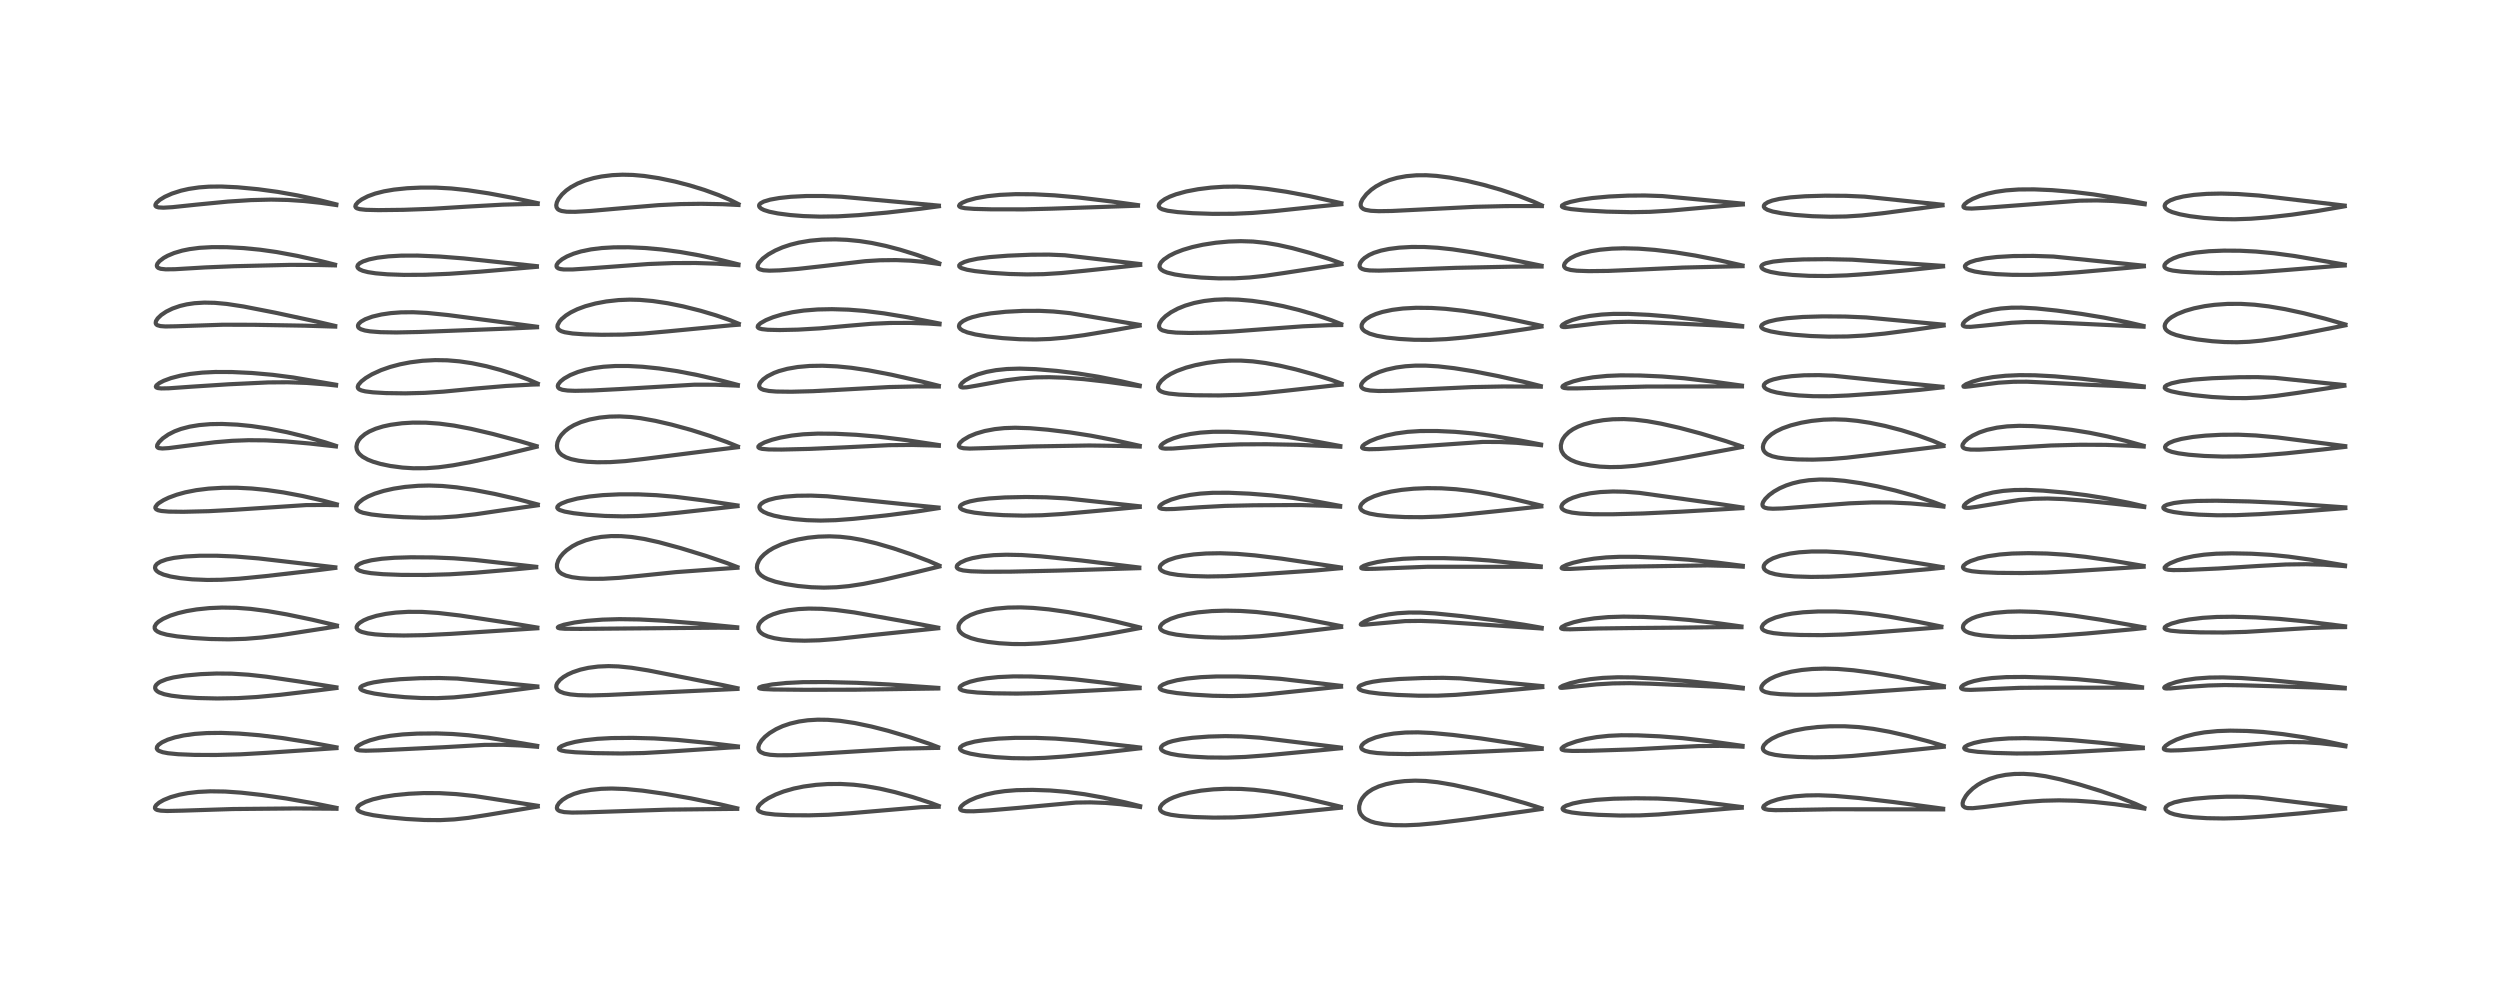 <?xml version="1.0" encoding="utf-8" standalone="no"?>
<!DOCTYPE svg PUBLIC "-//W3C//DTD SVG 1.1//EN"
  "http://www.w3.org/Graphics/SVG/1.1/DTD/svg11.dtd">
<!-- Created with matplotlib (https://matplotlib.org/) -->
<svg height="288pt" version="1.1" viewBox="0 0 720 288" width="720pt" xmlns="http://www.w3.org/2000/svg" xmlns:xlink="http://www.w3.org/1999/xlink">
 <defs>
  <style type="text/css">*{stroke-linecap:butt;stroke-linejoin:round;}</style>
 </defs>
 <g id="figure_1">
  <g id="patch_1">
   <path d="M 0 288 
L 720 288 
L 720 0 
L 0 0 
z
" style="fill:#ffffff;"/>
  </g>
  <g id="axes_1">
   <g id="line2d_1">
    <path clip-path="url(#p4e9cf1420f)" d="M 96.905 232.67 
L 90.276 231.337 
L 82.438 229.964 
L 75.541 228.965 
L 69.453 228.285 
L 64.838 227.962 
L 60.61 227.897 
L 57.089 228.069 
L 54.123 228.413 
L 51.687 228.869 
L 49.154 229.574 
L 47.141 230.392 
L 45.853 231.132 
L 44.975 231.879 
L 44.643 232.413 
L 44.636 232.781 
L 44.896 233.092 
L 45.305 233.28 
L 46.282 233.47 
L 48.14 233.563 
L 52.619 233.463 
L 67.109 233.001 
L 85.271 232.831 
L 96.131 232.907 
L 96.914 232.923 
L 96.914 232.923 
" style="fill:none;stroke:#000000;stroke-linecap:square;stroke-opacity:0.7;stroke-width:1.2;"/>
   </g>
   <g id="line2d_2">
    <path clip-path="url(#p4e9cf1420f)" d="M 96.908 215.235 
L 88.892 213.76 
L 81.103 212.528 
L 74.667 211.743 
L 68.807 211.266 
L 63.724 211.073 
L 59.583 211.122 
L 56.115 211.362 
L 52.884 211.809 
L 50.348 212.369 
L 48.256 213.043 
L 46.66 213.789 
L 45.663 214.502 
L 45.219 215.081 
L 45.152 215.573 
L 45.376 215.958 
L 45.761 216.237 
L 46.859 216.638 
L 48.396 216.931 
L 51.31 217.217 
L 55.984 217.409 
L 62.198 217.433 
L 69.238 217.245 
L 76.909 216.81 
L 96.909 215.457 
L 96.909 215.457 
" style="fill:none;stroke:#000000;stroke-linecap:square;stroke-opacity:0.7;stroke-width:1.2;"/>
   </g>
   <g id="line2d_3">
    <path clip-path="url(#p4e9cf1420f)" d="M 96.878 197.951 
L 86.348 196.298 
L 76.755 194.89 
L 71.579 194.319 
L 66.747 194.012 
L 62.4 193.97 
L 57.803 194.153 
L 53.402 194.551 
L 49.95 195.101 
L 47.951 195.609 
L 46.228 196.301 
L 45.704 196.612 
L 44.992 197.243 
L 44.73 197.7 
L 44.681 198.216 
L 44.849 198.626 
L 45.288 199.075 
L 45.836 199.404 
L 47.299 199.93 
L 49.419 200.365 
L 52.675 200.755 
L 56.947 201.031 
L 62.578 201.159 
L 68.457 201.058 
L 74.003 200.735 
L 80.775 200.097 
L 91.511 198.822 
L 96.896 198.148 
L 96.896 198.148 
" style="fill:none;stroke:#000000;stroke-linecap:square;stroke-opacity:0.7;stroke-width:1.2;"/>
   </g>
   <g id="line2d_4">
    <path clip-path="url(#p4e9cf1420f)" d="M 97.016 180.148 
L 89.908 178.472 
L 82.579 176.945 
L 76.973 175.971 
L 72.186 175.357 
L 68.072 175.049 
L 63.932 174.98 
L 60.284 175.133 
L 56.622 175.512 
L 53.746 175.999 
L 51.283 176.584 
L 49.067 177.294 
L 46.967 178.22 
L 45.655 179.051 
L 45 179.656 
L 44.548 180.437 
L 44.553 181.016 
L 44.802 181.443 
L 45.364 181.89 
L 46.261 182.3 
L 48.033 182.786 
L 50.968 183.272 
L 55.518 183.736 
L 60.522 184.033 
L 65.845 184.13 
L 70.684 183.983 
L 75.421 183.598 
L 80.867 182.915 
L 90.471 181.427 
L 97.031 180.41 
L 97.031 180.41 
" style="fill:none;stroke:#000000;stroke-linecap:square;stroke-opacity:0.7;stroke-width:1.2;"/>
   </g>
   <g id="line2d_5">
    <path clip-path="url(#p4e9cf1420f)" d="M 96.565 163.387 
L 74.463 160.822 
L 67.742 160.272 
L 62.408 160.049 
L 57.518 160.053 
L 53.317 160.275 
L 50.093 160.669 
L 47.966 161.126 
L 46.233 161.747 
L 45.212 162.391 
L 44.747 162.971 
L 44.635 163.557 
L 44.839 164.092 
L 45.245 164.531 
L 45.812 164.917 
L 47.104 165.482 
L 49.102 166.027 
L 51.846 166.497 
L 55.352 166.85 
L 59.728 167.027 
L 63.805 166.975 
L 68.853 166.67 
L 76.396 165.932 
L 91.993 164.142 
L 96.564 163.558 
L 96.564 163.558 
" style="fill:none;stroke:#000000;stroke-linecap:square;stroke-opacity:0.7;stroke-width:1.2;"/>
   </g>
   <g id="line2d_6">
    <path clip-path="url(#p4e9cf1420f)" d="M 97 145.25 
L 92.9 144.159 
L 87.106 142.843 
L 81.595 141.811 
L 76.729 141.107 
L 72.551 140.692 
L 68.314 140.477 
L 64.116 140.484 
L 60.086 140.723 
L 56.522 141.166 
L 53.364 141.79 
L 50.897 142.473 
L 48.589 143.325 
L 47.115 144.03 
L 45.784 144.862 
L 45.301 145.266 
L 44.776 145.977 
L 44.735 146.288 
L 44.951 146.654 
L 45.535 146.951 
L 46.472 147.16 
L 48.608 147.343 
L 52.837 147.397 
L 60.12 147.219 
L 67.064 146.846 
L 88.127 145.465 
L 93.893 145.425 
L 96.994 145.502 
L 96.994 145.502 
" style="fill:none;stroke:#000000;stroke-linecap:square;stroke-opacity:0.7;stroke-width:1.2;"/>
   </g>
   <g id="line2d_7">
    <path clip-path="url(#p4e9cf1420f)" d="M 96.731 128.401 
L 93.691 127.405 
L 88.296 125.86 
L 82.628 124.474 
L 77.303 123.422 
L 72.44 122.703 
L 68.339 122.295 
L 63.945 122.097 
L 60.588 122.153 
L 57.386 122.422 
L 54.624 122.878 
L 52.118 123.536 
L 50.304 124.213 
L 48.482 125.134 
L 46.872 126.257 
L 45.796 127.318 
L 45.282 128.15 
L 45.232 128.633 
L 45.407 128.895 
L 45.739 129.057 
L 46.761 129.167 
L 48.576 129.052 
L 53.832 128.37 
L 61.885 127.366 
L 66.879 126.952 
L 71.572 126.779 
L 76.529 126.825 
L 82.216 127.121 
L 89.167 127.729 
L 96.743 128.577 
L 96.743 128.577 
" style="fill:none;stroke:#000000;stroke-linecap:square;stroke-opacity:0.7;stroke-width:1.2;"/>
   </g>
   <g id="line2d_8">
    <path clip-path="url(#p4e9cf1420f)" d="M 96.769 110.803 
L 84.492 108.72 
L 78.521 107.947 
L 72.583 107.421 
L 66.797 107.145 
L 62.031 107.129 
L 58.294 107.308 
L 54.773 107.688 
L 51.988 108.181 
L 49.232 108.899 
L 47.164 109.667 
L 45.919 110.303 
L 45.045 110.995 
L 44.888 111.355 
L 45.003 111.572 
L 45.426 111.756 
L 46.437 111.868 
L 48.605 111.827 
L 55.061 111.37 
L 65.849 110.674 
L 77.317 110.133 
L 82.896 110.092 
L 88.333 110.281 
L 93.625 110.683 
L 96.782 111.023 
L 96.782 111.023 
" style="fill:none;stroke:#000000;stroke-linecap:square;stroke-opacity:0.7;stroke-width:1.2;"/>
   </g>
   <g id="line2d_9">
    <path clip-path="url(#p4e9cf1420f)" d="M 96.528 93.871 
L 91.09 92.599 
L 79.305 90.062 
L 70.124 88.266 
L 65.301 87.532 
L 61.852 87.216 
L 58.855 87.15 
L 56.011 87.322 
L 53.795 87.65 
L 51.821 88.119 
L 49.668 88.869 
L 47.877 89.747 
L 46.442 90.711 
L 45.417 91.689 
L 44.911 92.494 
L 44.831 93.091 
L 45.005 93.432 
L 45.31 93.657 
L 46.199 93.913 
L 47.639 94.02 
L 50.633 93.969 
L 64.176 93.522 
L 73.088 93.541 
L 87.942 93.797 
L 96.546 94.061 
L 96.546 94.061 
" style="fill:none;stroke:#000000;stroke-linecap:square;stroke-opacity:0.7;stroke-width:1.2;"/>
   </g>
   <g id="line2d_10">
    <path clip-path="url(#p4e9cf1420f)" d="M 96.492 76.221 
L 92.596 75.241 
L 85.658 73.698 
L 79.633 72.583 
L 74.901 71.914 
L 70.072 71.446 
L 65.32 71.192 
L 61.145 71.17 
L 57.459 71.375 
L 54.677 71.731 
L 52.481 72.178 
L 50.149 72.869 
L 48.251 73.666 
L 47.146 74.28 
L 45.913 75.222 
L 45.325 75.952 
L 45.159 76.447 
L 45.236 76.831 
L 45.579 77.164 
L 46.278 77.414 
L 47.709 77.569 
L 50.412 77.533 
L 59.109 77.015 
L 67.416 76.672 
L 83.689 76.28 
L 91.754 76.318 
L 96.473 76.428 
L 96.473 76.428 
" style="fill:none;stroke:#000000;stroke-linecap:square;stroke-opacity:0.7;stroke-width:1.2;"/>
   </g>
   <g id="line2d_11">
    <path clip-path="url(#p4e9cf1420f)" d="M 96.835 58.859 
L 91.826 57.602 
L 85.769 56.291 
L 79.967 55.261 
L 74.349 54.498 
L 68.436 53.938 
L 63.692 53.717 
L 60.175 53.758 
L 57.307 53.973 
L 54.369 54.407 
L 52.131 54.915 
L 49.53 55.75 
L 47.456 56.677 
L 46.002 57.563 
L 45.049 58.418 
L 44.746 58.976 
L 44.784 59.302 
L 45.024 59.535 
L 45.643 59.734 
L 47.075 59.815 
L 49.622 59.667 
L 56.659 58.927 
L 65.63 58.053 
L 72.26 57.628 
L 78.086 57.483 
L 82.85 57.584 
L 87.53 57.89 
L 92.359 58.404 
L 96.859 59.051 
L 96.859 59.051 
" style="fill:none;stroke:#000000;stroke-linecap:square;stroke-opacity:0.7;stroke-width:1.2;"/>
   </g>
   <g id="line2d_12">
    <path clip-path="url(#p4e9cf1420f)" d="M 154.858 232.062 
L 136.668 229.256 
L 131.307 228.695 
L 126.529 228.423 
L 121.999 228.407 
L 117.772 228.602 
L 113.711 228.994 
L 110.292 229.527 
L 107.394 230.204 
L 105.276 230.929 
L 103.806 231.689 
L 103.265 232.125 
L 102.901 232.716 
L 102.966 233.161 
L 103.293 233.518 
L 103.914 233.866 
L 105.137 234.277 
L 107.483 234.774 
L 111.62 235.352 
L 116.971 235.862 
L 122.282 236.16 
L 126.795 236.194 
L 130.838 235.987 
L 134.93 235.543 
L 140.466 234.681 
L 154.873 232.289 
L 154.873 232.289 
" style="fill:none;stroke:#000000;stroke-linecap:square;stroke-opacity:0.7;stroke-width:1.2;"/>
   </g>
   <g id="line2d_13">
    <path clip-path="url(#p4e9cf1420f)" d="M 154.714 214.81 
L 140.6 212.452 
L 134.958 211.757 
L 130.315 211.39 
L 125.805 211.229 
L 120.248 211.275 
L 115.994 211.51 
L 112.405 211.908 
L 109.241 212.482 
L 106.607 213.193 
L 104.773 213.885 
L 103.535 214.521 
L 102.783 215.088 
L 102.524 215.499 
L 102.598 215.773 
L 102.902 215.962 
L 103.618 216.12 
L 105.328 216.206 
L 109.322 216.098 
L 127.765 215.199 
L 139.573 214.525 
L 145.008 214.499 
L 149.892 214.69 
L 154.685 215.066 
L 154.685 215.066 
" style="fill:none;stroke:#000000;stroke-linecap:square;stroke-opacity:0.7;stroke-width:1.2;"/>
   </g>
   <g id="line2d_14">
    <path clip-path="url(#p4e9cf1420f)" d="M 154.736 197.691 
L 131.716 195.427 
L 126.512 195.266 
L 120.974 195.326 
L 115.246 195.61 
L 110.786 196.033 
L 107.634 196.52 
L 105.864 196.933 
L 104.305 197.527 
L 103.819 197.925 
L 103.74 198.229 
L 103.929 198.534 
L 104.375 198.821 
L 105.594 199.255 
L 107.866 199.752 
L 111.856 200.328 
L 116.642 200.781 
L 121.322 201.029 
L 125.92 201.063 
L 130.662 200.846 
L 135.935 200.337 
L 143.626 199.325 
L 154.767 197.867 
L 154.767 197.867 
" style="fill:none;stroke:#000000;stroke-linecap:square;stroke-opacity:0.7;stroke-width:1.2;"/>
   </g>
   <g id="line2d_15">
    <path clip-path="url(#p4e9cf1420f)" d="M 154.743 180.733 
L 147.147 179.483 
L 132.479 177.261 
L 126.163 176.526 
L 121.545 176.225 
L 117.54 176.209 
L 113.981 176.428 
L 111.112 176.799 
L 108.41 177.356 
L 106.086 178.075 
L 104.75 178.656 
L 103.585 179.373 
L 103.014 179.916 
L 102.707 180.523 
L 102.729 180.924 
L 102.948 181.288 
L 103.54 181.717 
L 104.243 182.009 
L 105.936 182.418 
L 108.043 182.699 
L 111.226 182.919 
L 116.261 183.025 
L 122.338 182.921 
L 129.865 182.554 
L 154.754 180.942 
L 154.754 180.942 
" style="fill:none;stroke:#000000;stroke-linecap:square;stroke-opacity:0.7;stroke-width:1.2;"/>
   </g>
   <g id="line2d_16">
    <path clip-path="url(#p4e9cf1420f)" d="M 154.421 163.243 
L 136.689 161.253 
L 130.67 160.788 
L 124.795 160.546 
L 118.344 160.496 
L 113.558 160.641 
L 109.967 160.922 
L 106.973 161.356 
L 104.783 161.896 
L 103.616 162.362 
L 102.844 162.901 
L 102.609 163.323 
L 102.661 163.669 
L 103.039 164.066 
L 103.656 164.381 
L 104.806 164.722 
L 106.84 165.064 
L 110.339 165.369 
L 115.627 165.568 
L 122.705 165.59 
L 129.628 165.391 
L 136.868 164.944 
L 148.584 163.939 
L 154.417 163.39 
L 154.417 163.39 
" style="fill:none;stroke:#000000;stroke-linecap:square;stroke-opacity:0.7;stroke-width:1.2;"/>
   </g>
   <g id="line2d_17">
    <path clip-path="url(#p4e9cf1420f)" d="M 154.874 145.284 
L 149.076 143.76 
L 142.467 142.246 
L 136.402 141.079 
L 131.511 140.353 
L 127.373 139.959 
L 123.584 139.83 
L 120.442 139.908 
L 116.63 140.235 
L 113.349 140.738 
L 110.512 141.375 
L 107.93 142.177 
L 105.992 142.989 
L 104.562 143.785 
L 103.305 144.781 
L 102.754 145.507 
L 102.586 146.004 
L 102.657 146.533 
L 102.934 146.91 
L 103.593 147.335 
L 104.543 147.678 
L 106.997 148.167 
L 110.566 148.57 
L 116.142 148.943 
L 121.979 149.11 
L 126.758 149.036 
L 131.449 148.731 
L 136.983 148.103 
L 145.773 146.808 
L 154.874 145.523 
L 154.874 145.523 
" style="fill:none;stroke:#000000;stroke-linecap:square;stroke-opacity:0.7;stroke-width:1.2;"/>
   </g>
   <g id="line2d_18">
    <path clip-path="url(#p4e9cf1420f)" d="M 154.54 128.484 
L 149.769 127.071 
L 141.928 124.973 
L 135.653 123.5 
L 130.758 122.569 
L 126.521 122.003 
L 122.669 121.73 
L 118.864 121.713 
L 115.803 121.899 
L 112.519 122.339 
L 110.325 122.814 
L 108.188 123.475 
L 106.363 124.271 
L 105.077 125.044 
L 103.882 126.058 
L 103.248 126.855 
L 102.842 127.656 
L 102.647 128.67 
L 102.773 129.524 
L 103.12 130.252 
L 103.567 130.813 
L 104.423 131.535 
L 105.915 132.37 
L 107.503 132.998 
L 109.646 133.624 
L 112.531 134.221 
L 115.946 134.665 
L 119.028 134.858 
L 122.749 134.84 
L 126.258 134.582 
L 130.495 134.008 
L 135.817 133.019 
L 143.136 131.42 
L 153.983 128.804 
L 154.541 128.665 
L 154.541 128.665 
" style="fill:none;stroke:#000000;stroke-linecap:square;stroke-opacity:0.7;stroke-width:1.2;"/>
   </g>
   <g id="line2d_19">
    <path clip-path="url(#p4e9cf1420f)" d="M 154.862 110.475 
L 152.249 109.351 
L 148.388 107.914 
L 144.098 106.542 
L 140.105 105.476 
L 135.914 104.598 
L 132.332 104.069 
L 128.798 103.77 
L 125.333 103.71 
L 121.699 103.904 
L 118.159 104.349 
L 115.197 104.927 
L 112.369 105.681 
L 109.74 106.6 
L 107.127 107.797 
L 105.374 108.839 
L 104.072 109.846 
L 103.225 110.819 
L 103.016 111.406 
L 103.111 111.813 
L 103.424 112.131 
L 104.078 112.439 
L 105.194 112.714 
L 107.392 112.992 
L 111.108 113.208 
L 116.728 113.287 
L 122.322 113.145 
L 127.732 112.79 
L 137.037 111.891 
L 145.763 111.154 
L 153.194 110.762 
L 154.859 110.713 
L 154.859 110.713 
" style="fill:none;stroke:#000000;stroke-linecap:square;stroke-opacity:0.7;stroke-width:1.2;"/>
   </g>
   <g id="line2d_20">
    <path clip-path="url(#p4e9cf1420f)" d="M 154.641 94.096 
L 129.043 90.735 
L 123.007 90.121 
L 118.955 89.92 
L 115.504 89.957 
L 112.555 90.177 
L 109.846 90.57 
L 107.23 91.188 
L 105.182 91.945 
L 103.965 92.642 
L 103.301 93.276 
L 103.088 93.743 
L 103.132 94.148 
L 103.351 94.453 
L 103.934 94.822 
L 105.075 95.182 
L 106.588 95.435 
L 109.577 95.667 
L 114.139 95.748 
L 120.799 95.611 
L 147.023 94.605 
L 154.665 94.247 
L 154.665 94.247 
" style="fill:none;stroke:#000000;stroke-linecap:square;stroke-opacity:0.7;stroke-width:1.2;"/>
   </g>
   <g id="line2d_21">
    <path clip-path="url(#p4e9cf1420f)" d="M 154.611 76.653 
L 133.586 74.428 
L 126.628 73.884 
L 120.222 73.606 
L 115.555 73.621 
L 111.892 73.828 
L 108.706 74.212 
L 106.305 74.708 
L 104.57 75.283 
L 103.564 75.824 
L 103.063 76.31 
L 102.916 76.769 
L 103.063 77.164 
L 103.541 77.574 
L 104.468 77.985 
L 105.974 78.373 
L 108.197 78.715 
L 111.6 79.004 
L 116.332 79.169 
L 122.415 79.135 
L 129.4 78.85 
L 138.359 78.232 
L 154.621 76.842 
L 154.621 76.842 
" style="fill:none;stroke:#000000;stroke-linecap:square;stroke-opacity:0.7;stroke-width:1.2;"/>
   </g>
   <g id="line2d_22">
    <path clip-path="url(#p4e9cf1420f)" d="M 154.855 58.514 
L 147.851 57.012 
L 140.723 55.685 
L 134.642 54.771 
L 129.991 54.279 
L 125.579 54.036 
L 121.275 54.024 
L 117.259 54.213 
L 113.467 54.607 
L 110.604 55.098 
L 108.047 55.751 
L 105.931 56.523 
L 104.196 57.415 
L 103.101 58.214 
L 102.451 58.981 
L 102.332 59.461 
L 102.501 59.796 
L 102.801 59.997 
L 103.606 60.237 
L 105.353 60.427 
L 109.052 60.516 
L 116.216 60.429 
L 124.476 60.13 
L 134.756 59.494 
L 144.788 58.94 
L 151.694 58.758 
L 154.849 58.75 
L 154.849 58.75 
" style="fill:none;stroke:#000000;stroke-linecap:square;stroke-opacity:0.7;stroke-width:1.2;"/>
   </g>
   <g id="line2d_23">
    <path clip-path="url(#p4e9cf1420f)" d="M 212.323 232.806 
L 206.922 231.556 
L 199.015 229.933 
L 191.605 228.636 
L 185.056 227.707 
L 180.226 227.24 
L 176.155 227.092 
L 173.166 227.179 
L 170.112 227.488 
L 167.357 228.019 
L 165.367 228.613 
L 163.474 229.43 
L 162.004 230.349 
L 161.014 231.263 
L 160.473 232.111 
L 160.373 232.713 
L 160.494 233.068 
L 160.78 233.366 
L 161.194 233.588 
L 162.474 233.887 
L 164.763 234.025 
L 168.918 233.955 
L 192.385 233.174 
L 212.321 232.946 
L 212.321 232.946 
" style="fill:none;stroke:#000000;stroke-linecap:square;stroke-opacity:0.7;stroke-width:1.2;"/>
   </g>
   <g id="line2d_24">
    <path clip-path="url(#p4e9cf1420f)" d="M 212.504 214.972 
L 204.111 213.979 
L 194.964 213.08 
L 188.412 212.667 
L 182.141 212.506 
L 176.12 212.564 
L 172.077 212.784 
L 168.299 213.197 
L 165.668 213.656 
L 163.275 214.267 
L 161.683 214.894 
L 161.015 215.388 
L 160.939 215.675 
L 161.098 215.886 
L 161.711 216.152 
L 162.92 216.388 
L 165.714 216.652 
L 171.377 216.899 
L 178.854 217.002 
L 185.417 216.871 
L 192.023 216.493 
L 210.178 215.288 
L 212.51 215.187 
L 212.51 215.187 
" style="fill:none;stroke:#000000;stroke-linecap:square;stroke-opacity:0.7;stroke-width:1.2;"/>
   </g>
   <g id="line2d_25">
    <path clip-path="url(#p4e9cf1420f)" d="M 212.393 198.21 
L 208.097 197.298 
L 186.682 193.083 
L 181.893 192.314 
L 178.104 191.931 
L 175.251 191.838 
L 172.27 191.965 
L 169.455 192.335 
L 167.152 192.857 
L 165.005 193.572 
L 163.508 194.252 
L 162.263 194.991 
L 161.284 195.769 
L 160.474 196.758 
L 160.243 197.307 
L 160.199 197.886 
L 160.378 198.395 
L 160.721 198.799 
L 161.297 199.186 
L 162.484 199.635 
L 164.222 199.981 
L 166.556 200.201 
L 170.124 200.283 
L 175.117 200.148 
L 212.402 198.405 
L 212.402 198.405 
" style="fill:none;stroke:#000000;stroke-linecap:square;stroke-opacity:0.7;stroke-width:1.2;"/>
   </g>
   <g id="line2d_26">
    <path clip-path="url(#p4e9cf1420f)" d="M 212.308 180.663 
L 201.715 179.629 
L 191.133 178.762 
L 184.081 178.4 
L 178.405 178.314 
L 173.481 178.455 
L 169.051 178.803 
L 165.487 179.281 
L 162.384 179.927 
L 160.931 180.436 
L 160.649 180.683 
L 160.722 180.82 
L 161.218 180.969 
L 162.702 181.088 
L 167.203 181.123 
L 196.626 180.857 
L 207.036 180.768 
L 212.324 180.838 
L 212.324 180.838 
" style="fill:none;stroke:#000000;stroke-linecap:square;stroke-opacity:0.7;stroke-width:1.2;"/>
   </g>
   <g id="line2d_27">
    <path clip-path="url(#p4e9cf1420f)" d="M 212.369 163.316 
L 209.292 162.134 
L 203.291 160.089 
L 195.977 157.843 
L 189.775 156.161 
L 185.484 155.214 
L 181.841 154.648 
L 178.873 154.404 
L 176.012 154.39 
L 173.155 154.625 
L 170.909 155.014 
L 168.667 155.616 
L 166.339 156.529 
L 164.833 157.329 
L 163.18 158.486 
L 162.199 159.389 
L 161.389 160.357 
L 160.778 161.387 
L 160.414 162.531 
L 160.402 163.37 
L 160.664 164.154 
L 161.099 164.723 
L 161.784 165.244 
L 162.994 165.785 
L 164.776 166.233 
L 167.094 166.54 
L 169.965 166.699 
L 173.687 166.685 
L 178.286 166.426 
L 184.224 165.838 
L 194.618 164.774 
L 204.573 164.052 
L 212.392 163.51 
L 212.392 163.51 
" style="fill:none;stroke:#000000;stroke-linecap:square;stroke-opacity:0.7;stroke-width:1.2;"/>
   </g>
   <g id="line2d_28">
    <path clip-path="url(#p4e9cf1420f)" d="M 212.393 145.569 
L 202.748 144.124 
L 194.476 143.08 
L 189.055 142.609 
L 183.829 142.376 
L 178.48 142.366 
L 173.605 142.595 
L 169.711 142.998 
L 166.239 143.59 
L 163.448 144.317 
L 161.718 144.998 
L 160.978 145.442 
L 160.541 145.916 
L 160.492 146.249 
L 160.74 146.608 
L 161.209 146.889 
L 162.621 147.338 
L 165.169 147.798 
L 169.116 148.245 
L 174.206 148.588 
L 179.307 148.707 
L 183.831 148.612 
L 188.714 148.307 
L 195.266 147.666 
L 212.415 145.771 
L 212.415 145.771 
" style="fill:none;stroke:#000000;stroke-linecap:square;stroke-opacity:0.7;stroke-width:1.2;"/>
   </g>
   <g id="line2d_29">
    <path clip-path="url(#p4e9cf1420f)" d="M 212.506 128.6 
L 209.349 127.314 
L 204.468 125.551 
L 199.039 123.826 
L 193.454 122.295 
L 188.698 121.194 
L 184.454 120.431 
L 181.623 120.094 
L 178.428 119.925 
L 175.529 119.988 
L 172.669 120.274 
L 169.782 120.826 
L 167.341 121.561 
L 165.29 122.45 
L 163.834 123.31 
L 162.71 124.181 
L 161.673 125.263 
L 161.023 126.224 
L 160.549 127.356 
L 160.398 128.377 
L 160.488 129.166 
L 160.681 129.711 
L 161.104 130.373 
L 161.787 131.013 
L 163.028 131.719 
L 164.487 132.23 
L 166.653 132.693 
L 169.125 132.986 
L 172.008 133.13 
L 175.752 133.09 
L 180.094 132.799 
L 185.561 132.17 
L 204.418 129.779 
L 212.519 128.793 
L 212.519 128.793 
" style="fill:none;stroke:#000000;stroke-linecap:square;stroke-opacity:0.7;stroke-width:1.2;"/>
   </g>
   <g id="line2d_30">
    <path clip-path="url(#p4e9cf1420f)" d="M 212.489 110.852 
L 207.354 109.508 
L 200.971 108.036 
L 195.139 106.909 
L 189.847 106.119 
L 185.019 105.624 
L 180.874 105.403 
L 177.283 105.404 
L 173.817 105.622 
L 171.05 105.989 
L 168.669 106.48 
L 166.405 107.14 
L 164.228 108.022 
L 162.451 109.029 
L 161.416 109.86 
L 160.757 110.72 
L 160.632 111.159 
L 160.731 111.587 
L 161.088 111.931 
L 161.959 112.26 
L 163.481 112.476 
L 165.644 112.558 
L 170.609 112.462 
L 178.438 112.057 
L 199.993 110.79 
L 205.989 110.801 
L 211.851 111.038 
L 212.494 111.078 
L 212.494 111.078 
" style="fill:none;stroke:#000000;stroke-linecap:square;stroke-opacity:0.7;stroke-width:1.2;"/>
   </g>
   <g id="line2d_31">
    <path clip-path="url(#p4e9cf1420f)" d="M 212.754 93.231 
L 210.027 92.132 
L 206.253 90.832 
L 201.756 89.494 
L 196.691 88.224 
L 192.294 87.334 
L 187.979 86.69 
L 184.198 86.363 
L 181.343 86.296 
L 178.146 86.423 
L 174.628 86.815 
L 171.494 87.403 
L 168.572 88.198 
L 166.253 89.06 
L 164.39 89.971 
L 163.007 90.843 
L 161.767 91.874 
L 161.162 92.554 
L 160.591 93.618 
L 160.533 94.155 
L 160.682 94.626 
L 161.116 95.08 
L 161.719 95.4 
L 162.643 95.686 
L 164.895 96.043 
L 168.288 96.286 
L 173.295 96.419 
L 179.382 96.363 
L 185.175 96.073 
L 192.204 95.445 
L 210.407 93.694 
L 212.748 93.516 
L 212.748 93.516 
" style="fill:none;stroke:#000000;stroke-linecap:square;stroke-opacity:0.7;stroke-width:1.2;"/>
   </g>
   <g id="line2d_32">
    <path clip-path="url(#p4e9cf1420f)" d="M 212.663 76.142 
L 207.178 74.778 
L 201.327 73.529 
L 195.902 72.572 
L 190.556 71.854 
L 185.81 71.43 
L 181.047 71.216 
L 176.853 71.229 
L 173.32 71.435 
L 170.218 71.819 
L 167.336 72.411 
L 165.169 73.067 
L 163.272 73.862 
L 161.881 74.66 
L 160.79 75.566 
L 160.316 76.273 
L 160.262 76.725 
L 160.435 77.052 
L 160.83 77.311 
L 161.381 77.48 
L 162.322 77.603 
L 164.818 77.612 
L 169.883 77.28 
L 186.719 76.037 
L 193.826 75.766 
L 200.356 75.745 
L 206.517 75.943 
L 212.673 76.367 
L 212.673 76.367 
" style="fill:none;stroke:#000000;stroke-linecap:square;stroke-opacity:0.7;stroke-width:1.2;"/>
   </g>
   <g id="line2d_33">
    <path clip-path="url(#p4e9cf1420f)" d="M 212.684 58.788 
L 210.354 57.623 
L 206.967 56.185 
L 202.859 54.695 
L 198.698 53.409 
L 194.397 52.288 
L 189.738 51.311 
L 185.538 50.674 
L 182.28 50.384 
L 179.277 50.311 
L 176.356 50.442 
L 173.255 50.823 
L 170.969 51.285 
L 168.468 52.01 
L 166.355 52.858 
L 164.425 53.904 
L 163.075 54.865 
L 161.859 55.993 
L 160.854 57.295 
L 160.38 58.252 
L 160.198 59.115 
L 160.278 59.686 
L 160.598 60.193 
L 160.994 60.483 
L 161.728 60.762 
L 163.226 60.979 
L 165.641 61.005 
L 170.08 60.754 
L 179.333 59.942 
L 189.643 59.081 
L 195.907 58.778 
L 201.949 58.691 
L 208.112 58.808 
L 212.689 59.033 
L 212.689 59.033 
" style="fill:none;stroke:#000000;stroke-linecap:square;stroke-opacity:0.7;stroke-width:1.2;"/>
   </g>
   <g id="line2d_34">
    <path clip-path="url(#p4e9cf1420f)" d="M 270.357 232.111 
L 267.895 231.192 
L 262.808 229.543 
L 257.716 228.126 
L 253.341 227.117 
L 249.194 226.389 
L 245.859 225.996 
L 242.133 225.782 
L 238.388 225.807 
L 235.014 226.038 
L 231.409 226.524 
L 228.606 227.104 
L 225.695 227.942 
L 223.4 228.821 
L 221.27 229.881 
L 220.041 230.662 
L 218.843 231.683 
L 218.297 232.473 
L 218.206 232.952 
L 218.332 233.324 
L 218.725 233.688 
L 219.623 234.06 
L 220.601 234.28 
L 223.186 234.582 
L 227.482 234.784 
L 233.068 234.815 
L 238.554 234.653 
L 244.66 234.233 
L 265.237 232.471 
L 270.333 232.343 
L 270.333 232.343 
" style="fill:none;stroke:#000000;stroke-linecap:square;stroke-opacity:0.7;stroke-width:1.2;"/>
   </g>
   <g id="line2d_35">
    <path clip-path="url(#p4e9cf1420f)" d="M 270.177 215.178 
L 267.372 214.112 
L 262.047 212.327 
L 255.764 210.465 
L 250.967 209.235 
L 246.167 208.229 
L 241.873 207.59 
L 238.379 207.307 
L 235.509 207.268 
L 232.658 207.437 
L 230.121 207.794 
L 227.539 208.401 
L 225.406 209.13 
L 223.519 209.995 
L 221.643 211.133 
L 220.301 212.208 
L 219.302 213.28 
L 218.628 214.382 
L 218.407 215.242 
L 218.469 215.791 
L 218.706 216.24 
L 219.121 216.619 
L 220.152 217.074 
L 221.773 217.377 
L 223.958 217.519 
L 227.646 217.5 
L 233.388 217.214 
L 259.399 215.607 
L 269.63 215.396 
L 270.185 215.391 
L 270.185 215.391 
" style="fill:none;stroke:#000000;stroke-linecap:square;stroke-opacity:0.7;stroke-width:1.2;"/>
   </g>
   <g id="line2d_36">
    <path clip-path="url(#p4e9cf1420f)" d="M 270.224 198.117 
L 256.108 197.131 
L 246.738 196.648 
L 237.958 196.43 
L 231.29 196.458 
L 226.373 196.699 
L 222.398 197.114 
L 219.589 197.641 
L 218.678 197.992 
L 218.629 198.178 
L 218.939 198.311 
L 219.903 198.445 
L 222.73 198.573 
L 231.634 198.662 
L 246.506 198.632 
L 270.24 198.285 
L 270.24 198.285 
" style="fill:none;stroke:#000000;stroke-linecap:square;stroke-opacity:0.7;stroke-width:1.2;"/>
   </g>
   <g id="line2d_37">
    <path clip-path="url(#p4e9cf1420f)" d="M 270.187 180.775 
L 259.87 178.848 
L 246.032 176.378 
L 240.633 175.659 
L 236.61 175.338 
L 232.985 175.27 
L 229.956 175.415 
L 227.014 175.777 
L 224.726 176.256 
L 222.75 176.866 
L 221.158 177.56 
L 219.945 178.305 
L 219.078 179.085 
L 218.603 179.767 
L 218.365 180.535 
L 218.442 181.245 
L 218.761 181.836 
L 219.264 182.338 
L 219.97 182.796 
L 221.175 183.309 
L 222.971 183.792 
L 225.207 184.159 
L 228.122 184.42 
L 231.753 184.52 
L 235.975 184.404 
L 240.832 184.031 
L 251.108 182.904 
L 270.206 180.936 
L 270.206 180.936 
" style="fill:none;stroke:#000000;stroke-linecap:square;stroke-opacity:0.7;stroke-width:1.2;"/>
   </g>
   <g id="line2d_38">
    <path clip-path="url(#p4e9cf1420f)" d="M 270.543 162.905 
L 267.571 161.611 
L 262.691 159.744 
L 257.374 157.941 
L 252.448 156.501 
L 248.27 155.508 
L 244.941 154.923 
L 241.954 154.591 
L 238.898 154.46 
L 235.702 154.555 
L 232.649 154.87 
L 229.899 155.352 
L 227.522 155.942 
L 225.059 156.768 
L 222.78 157.808 
L 221.404 158.63 
L 220.094 159.639 
L 219.18 160.579 
L 218.597 161.394 
L 218.093 162.549 
L 217.982 163.473 
L 218.169 164.363 
L 218.542 165.016 
L 219.173 165.667 
L 220.066 166.272 
L 221.083 166.769 
L 223.326 167.536 
L 226.21 168.205 
L 229.788 168.765 
L 233.658 169.124 
L 237.3 169.239 
L 240.925 169.128 
L 244.468 168.799 
L 248.627 168.169 
L 254.11 167.069 
L 262.988 165 
L 270.556 163.157 
L 270.556 163.157 
" style="fill:none;stroke:#000000;stroke-linecap:square;stroke-opacity:0.7;stroke-width:1.2;"/>
   </g>
   <g id="line2d_39">
    <path clip-path="url(#p4e9cf1420f)" d="M 270.294 146.177 
L 260.402 145.208 
L 238.244 142.927 
L 233.575 142.732 
L 229.482 142.778 
L 225.946 143.052 
L 223.379 143.456 
L 221.383 143.974 
L 220.141 144.473 
L 219.239 145.053 
L 218.778 145.645 
L 218.704 146.079 
L 218.849 146.516 
L 219.217 146.945 
L 219.957 147.446 
L 221.218 147.995 
L 222.937 148.511 
L 225.329 149.02 
L 228.784 149.513 
L 232.378 149.813 
L 236.323 149.926 
L 240.665 149.81 
L 245.823 149.424 
L 255.254 148.434 
L 263.981 147.316 
L 270.298 146.346 
L 270.298 146.346 
" style="fill:none;stroke:#000000;stroke-linecap:square;stroke-opacity:0.7;stroke-width:1.2;"/>
   </g>
   <g id="line2d_40">
    <path clip-path="url(#p4e9cf1420f)" d="M 270.373 128.175 
L 260.696 126.714 
L 253.037 125.774 
L 246.605 125.22 
L 240.61 124.924 
L 235.544 124.877 
L 231.35 125.074 
L 228.031 125.442 
L 224.787 126.024 
L 222.381 126.638 
L 220.179 127.412 
L 218.796 128.154 
L 218.408 128.589 
L 218.413 128.826 
L 218.697 129.062 
L 219.488 129.277 
L 221.383 129.44 
L 225.061 129.473 
L 233.285 129.277 
L 243.405 128.828 
L 256.057 128.21 
L 262.579 128.145 
L 268.508 128.291 
L 270.395 128.387 
L 270.395 128.387 
" style="fill:none;stroke:#000000;stroke-linecap:square;stroke-opacity:0.7;stroke-width:1.2;"/>
   </g>
   <g id="line2d_41">
    <path clip-path="url(#p4e9cf1420f)" d="M 270.371 111.106 
L 265.413 109.869 
L 256.699 107.907 
L 250.062 106.638 
L 245.177 105.921 
L 241.038 105.515 
L 236.875 105.33 
L 233.153 105.394 
L 229.737 105.697 
L 226.751 106.216 
L 224.343 106.874 
L 222.918 107.405 
L 220.989 108.384 
L 219.781 109.263 
L 218.985 110.129 
L 218.678 110.735 
L 218.626 111.167 
L 218.786 111.607 
L 219.183 111.968 
L 219.885 112.278 
L 221.452 112.594 
L 223.578 112.764 
L 227.881 112.824 
L 234.146 112.66 
L 243.015 112.184 
L 256.024 111.469 
L 264.152 111.286 
L 270.379 111.317 
L 270.379 111.317 
" style="fill:none;stroke:#000000;stroke-linecap:square;stroke-opacity:0.7;stroke-width:1.2;"/>
   </g>
   <g id="line2d_42">
    <path clip-path="url(#p4e9cf1420f)" d="M 270.576 93.171 
L 261.372 91.37 
L 254.559 90.243 
L 248.949 89.541 
L 244.348 89.181 
L 239.607 89.039 
L 235.494 89.125 
L 231.465 89.443 
L 228.215 89.918 
L 225.214 90.576 
L 222.658 91.353 
L 220.597 92.19 
L 218.987 93.103 
L 218.3 93.761 
L 218.208 94.18 
L 218.405 94.438 
L 218.768 94.62 
L 219.459 94.794 
L 221.128 94.973 
L 224.563 95.052 
L 229.787 94.937 
L 236.197 94.564 
L 243.884 93.856 
L 250.996 93.252 
L 256.434 93.012 
L 262.14 92.993 
L 267.456 93.187 
L 270.58 93.405 
L 270.58 93.405 
" style="fill:none;stroke:#000000;stroke-linecap:square;stroke-opacity:0.7;stroke-width:1.2;"/>
   </g>
   <g id="line2d_43">
    <path clip-path="url(#p4e9cf1420f)" d="M 270.501 75.841 
L 268.417 74.975 
L 263.913 73.359 
L 259.19 71.898 
L 255.11 70.827 
L 251.057 69.971 
L 247.553 69.428 
L 243.891 69.07 
L 240.541 68.933 
L 236.754 69.009 
L 233.311 69.32 
L 230.107 69.86 
L 227.653 70.474 
L 225.364 71.24 
L 223.272 72.148 
L 221.297 73.256 
L 219.657 74.482 
L 218.574 75.671 
L 218.224 76.382 
L 218.215 76.959 
L 218.456 77.329 
L 218.813 77.56 
L 219.843 77.838 
L 221.589 77.953 
L 224.596 77.862 
L 229.711 77.453 
L 237.121 76.626 
L 249.159 75.22 
L 253.436 74.956 
L 258.014 74.904 
L 262.231 75.074 
L 266.334 75.441 
L 270.492 76.026 
L 270.492 76.026 
" style="fill:none;stroke:#000000;stroke-linecap:square;stroke-opacity:0.7;stroke-width:1.2;"/>
   </g>
   <g id="line2d_44">
    <path clip-path="url(#p4e9cf1420f)" d="M 270.395 59.22 
L 242.388 56.668 
L 237.111 56.448 
L 232.189 56.452 
L 227.801 56.672 
L 224.445 57.026 
L 221.807 57.494 
L 219.961 58.049 
L 219.014 58.568 
L 218.687 58.932 
L 218.602 59.243 
L 218.73 59.629 
L 219.217 60.076 
L 220.009 60.478 
L 221.575 60.976 
L 224.03 61.472 
L 227.566 61.929 
L 231.388 62.23 
L 236.16 62.387 
L 241.315 62.309 
L 247.286 61.961 
L 255.498 61.222 
L 265.047 60.127 
L 270.41 59.404 
L 270.41 59.404 
" style="fill:none;stroke:#000000;stroke-linecap:square;stroke-opacity:0.7;stroke-width:1.2;"/>
   </g>
   <g id="line2d_45">
    <path clip-path="url(#p4e9cf1420f)" d="M 328.351 232.169 
L 324.043 231.082 
L 317.822 229.721 
L 312.378 228.743 
L 307.193 228.055 
L 302.44 227.659 
L 297.358 227.483 
L 292.761 227.571 
L 289.398 227.842 
L 286.527 228.259 
L 283.933 228.827 
L 281.215 229.679 
L 279.23 230.541 
L 277.759 231.406 
L 276.853 232.179 
L 276.515 232.743 
L 276.559 233.103 
L 276.793 233.32 
L 277.164 233.47 
L 278.198 233.629 
L 280.354 233.651 
L 284.81 233.4 
L 293.266 232.674 
L 309.893 231.141 
L 313.999 231.078 
L 318.404 231.238 
L 322.684 231.606 
L 326.866 232.161 
L 328.351 232.405 
L 328.351 232.405 
" style="fill:none;stroke:#000000;stroke-linecap:square;stroke-opacity:0.7;stroke-width:1.2;"/>
   </g>
   <g id="line2d_46">
    <path clip-path="url(#p4e9cf1420f)" d="M 328.327 215.279 
L 310.515 213.232 
L 303.952 212.721 
L 298.152 212.501 
L 292.315 212.508 
L 287.533 212.722 
L 283.561 213.111 
L 280.71 213.58 
L 278.398 214.182 
L 277.228 214.677 
L 276.576 215.195 
L 276.455 215.546 
L 276.544 215.813 
L 276.926 216.169 
L 277.707 216.55 
L 279.481 217.06 
L 282.43 217.583 
L 286.673 218.053 
L 291.494 218.344 
L 296.242 218.411 
L 300.882 218.269 
L 306.689 217.861 
L 315.996 216.943 
L 328.335 215.517 
L 328.335 215.517 
" style="fill:none;stroke:#000000;stroke-linecap:square;stroke-opacity:0.7;stroke-width:1.2;"/>
   </g>
   <g id="line2d_47">
    <path clip-path="url(#p4e9cf1420f)" d="M 328.199 198.021 
L 318.145 196.638 
L 309.402 195.63 
L 303.016 195.108 
L 297.048 194.832 
L 291.896 194.801 
L 287.473 195.001 
L 284.085 195.359 
L 281.491 195.805 
L 279.363 196.342 
L 277.623 196.997 
L 276.71 197.554 
L 276.384 197.951 
L 276.382 198.306 
L 276.61 198.557 
L 277.236 198.846 
L 278.573 199.142 
L 281.487 199.448 
L 286.146 199.669 
L 292.865 199.753 
L 299.254 199.627 
L 307.963 199.201 
L 326.888 198.24 
L 328.209 198.186 
L 328.209 198.186 
" style="fill:none;stroke:#000000;stroke-linecap:square;stroke-opacity:0.7;stroke-width:1.2;"/>
   </g>
   <g id="line2d_48">
    <path clip-path="url(#p4e9cf1420f)" d="M 328.279 180.695 
L 321.166 178.968 
L 314.058 177.444 
L 307.653 176.288 
L 302.029 175.497 
L 297.495 175.074 
L 293.926 174.926 
L 290.25 174.987 
L 286.673 175.299 
L 283.871 175.765 
L 281.333 176.427 
L 279.487 177.13 
L 277.983 177.951 
L 277.035 178.701 
L 276.359 179.539 
L 276.08 180.209 
L 276.053 181.02 
L 276.265 181.601 
L 276.648 182.122 
L 277.22 182.622 
L 277.925 183.058 
L 279.664 183.785 
L 281.616 184.325 
L 284.565 184.874 
L 287.757 185.249 
L 291.582 185.475 
L 295.038 185.497 
L 299.327 185.3 
L 303.942 184.86 
L 310.5 183.98 
L 319.617 182.503 
L 328.278 180.89 
L 328.278 180.89 
" style="fill:none;stroke:#000000;stroke-linecap:square;stroke-opacity:0.7;stroke-width:1.2;"/>
   </g>
   <g id="line2d_49">
    <path clip-path="url(#p4e9cf1420f)" d="M 328.113 163.446 
L 311.326 161.407 
L 299.719 160.22 
L 294.277 159.851 
L 289.833 159.759 
L 286.197 159.884 
L 282.902 160.214 
L 280.11 160.73 
L 278.228 161.279 
L 276.606 162.015 
L 275.779 162.671 
L 275.587 162.965 
L 275.54 163.371 
L 275.738 163.683 
L 276.269 163.994 
L 277.373 164.285 
L 279.562 164.527 
L 283.742 164.664 
L 291.026 164.635 
L 304.605 164.334 
L 328.12 163.629 
L 328.12 163.629 
" style="fill:none;stroke:#000000;stroke-linecap:square;stroke-opacity:0.7;stroke-width:1.2;"/>
   </g>
   <g id="line2d_50">
    <path clip-path="url(#p4e9cf1420f)" d="M 328.243 145.812 
L 307.157 143.544 
L 301.313 143.223 
L 295.48 143.133 
L 289.463 143.26 
L 284.882 143.553 
L 281.533 143.961 
L 279.352 144.396 
L 277.809 144.879 
L 276.873 145.374 
L 276.531 145.724 
L 276.447 146.087 
L 276.639 146.427 
L 277.184 146.788 
L 278.417 147.213 
L 280.63 147.644 
L 284.158 148.048 
L 288.99 148.362 
L 294.697 148.495 
L 300.011 148.393 
L 305.899 148.036 
L 315.698 147.16 
L 328.246 145.996 
L 328.246 145.996 
" style="fill:none;stroke:#000000;stroke-linecap:square;stroke-opacity:0.7;stroke-width:1.2;"/>
   </g>
   <g id="line2d_51">
    <path clip-path="url(#p4e9cf1420f)" d="M 328.237 128.393 
L 320.821 126.744 
L 314.136 125.466 
L 308.139 124.533 
L 301.668 123.748 
L 296.632 123.322 
L 292.372 123.188 
L 289.244 123.298 
L 286.498 123.587 
L 283.623 124.128 
L 281.088 124.869 
L 279.088 125.704 
L 277.385 126.714 
L 276.539 127.462 
L 276.182 128.008 
L 276.14 128.429 
L 276.287 128.675 
L 276.637 128.892 
L 277.477 129.093 
L 279.275 129.19 
L 283.646 129.066 
L 297.261 128.576 
L 313.707 128.299 
L 322.344 128.424 
L 328.244 128.611 
L 328.244 128.611 
" style="fill:none;stroke:#000000;stroke-linecap:square;stroke-opacity:0.7;stroke-width:1.2;"/>
   </g>
   <g id="line2d_52">
    <path clip-path="url(#p4e9cf1420f)" d="M 328.232 111.035 
L 322.78 109.781 
L 316.307 108.495 
L 310.446 107.554 
L 304.383 106.821 
L 298.233 106.312 
L 293.659 106.162 
L 289.983 106.276 
L 286.844 106.603 
L 284.14 107.106 
L 281.674 107.802 
L 279.661 108.61 
L 277.958 109.568 
L 277.002 110.348 
L 276.562 110.973 
L 276.574 111.338 
L 276.8 111.51 
L 277.296 111.602 
L 278.461 111.538 
L 281.371 111.044 
L 289.737 109.519 
L 293.889 108.99 
L 298.12 108.691 
L 302.184 108.632 
L 306.839 108.789 
L 312.102 109.19 
L 318.741 109.938 
L 328.239 111.223 
L 328.239 111.223 
" style="fill:none;stroke:#000000;stroke-linecap:square;stroke-opacity:0.7;stroke-width:1.2;"/>
   </g>
   <g id="line2d_53">
    <path clip-path="url(#p4e9cf1420f)" d="M 328.202 93.563 
L 308.181 90.19 
L 303.441 89.717 
L 299.397 89.522 
L 294.674 89.533 
L 289.635 89.792 
L 285.335 90.247 
L 282.417 90.744 
L 280.063 91.331 
L 278.646 91.826 
L 277.411 92.43 
L 276.577 93.076 
L 276.292 93.467 
L 276.17 93.981 
L 276.302 94.401 
L 276.65 94.799 
L 277.299 95.219 
L 278.569 95.729 
L 280.867 96.313 
L 284.214 96.875 
L 288.738 97.379 
L 293.659 97.696 
L 298.226 97.77 
L 302.439 97.62 
L 306.99 97.22 
L 312.335 96.505 
L 320.409 95.158 
L 328.217 93.781 
L 328.217 93.781 
" style="fill:none;stroke:#000000;stroke-linecap:square;stroke-opacity:0.7;stroke-width:1.2;"/>
   </g>
   <g id="line2d_54">
    <path clip-path="url(#p4e9cf1420f)" d="M 328.372 76.049 
L 306.69 73.518 
L 302.092 73.328 
L 296.907 73.359 
L 290.241 73.638 
L 285.01 74.045 
L 281.562 74.503 
L 279.096 75.021 
L 277.734 75.446 
L 276.601 76.015 
L 276.253 76.416 
L 276.273 76.735 
L 276.559 77.022 
L 276.989 77.245 
L 278.521 77.69 
L 280.815 78.083 
L 285.219 78.556 
L 290.7 78.903 
L 295.812 79.033 
L 300.544 78.955 
L 305.752 78.631 
L 312.384 77.979 
L 328.377 76.3 
L 328.377 76.3 
" style="fill:none;stroke:#000000;stroke-linecap:square;stroke-opacity:0.7;stroke-width:1.2;"/>
   </g>
   <g id="line2d_55">
    <path clip-path="url(#p4e9cf1420f)" d="M 327.735 59.074 
L 320.113 58.023 
L 310.359 56.851 
L 303.702 56.258 
L 297.817 55.955 
L 292.551 55.915 
L 287.957 56.124 
L 284.378 56.5 
L 281.072 57.084 
L 278.514 57.794 
L 277.085 58.406 
L 276.42 58.868 
L 276.208 59.277 
L 276.344 59.514 
L 276.807 59.74 
L 277.904 59.959 
L 280.486 60.157 
L 285.676 60.29 
L 294.963 60.294 
L 302.917 60.093 
L 327.729 59.24 
L 327.729 59.24 
" style="fill:none;stroke:#000000;stroke-linecap:square;stroke-opacity:0.7;stroke-width:1.2;"/>
   </g>
   <g id="line2d_56">
    <path clip-path="url(#p4e9cf1420f)" d="M 386.148 232.34 
L 376.61 230.071 
L 369.973 228.706 
L 365.497 227.967 
L 361.154 227.456 
L 357.357 227.21 
L 353.042 227.171 
L 349.435 227.34 
L 345.875 227.71 
L 342.476 228.302 
L 340.114 228.902 
L 338.06 229.612 
L 336.793 230.184 
L 335.616 230.872 
L 334.642 231.683 
L 334.119 232.483 
L 334.056 232.978 
L 334.255 233.451 
L 334.768 233.886 
L 335.615 234.261 
L 337.21 234.655 
L 339.771 235.006 
L 343.828 235.304 
L 349.562 235.474 
L 355.321 235.412 
L 361.029 235.099 
L 367.785 234.474 
L 386.147 232.62 
L 386.147 232.62 
" style="fill:none;stroke:#000000;stroke-linecap:square;stroke-opacity:0.7;stroke-width:1.2;"/>
   </g>
   <g id="line2d_57">
    <path clip-path="url(#p4e9cf1420f)" d="M 386.172 215.3 
L 362.889 212.459 
L 357.557 212.095 
L 352.884 212.001 
L 348.099 212.129 
L 343.421 212.484 
L 340.105 212.93 
L 337.752 213.424 
L 336.372 213.849 
L 335.012 214.515 
L 334.461 215.05 
L 334.334 215.496 
L 334.485 215.888 
L 334.811 216.204 
L 335.603 216.625 
L 337.208 217.106 
L 339.444 217.506 
L 343.016 217.887 
L 347.932 218.151 
L 353.278 218.194 
L 358.574 217.998 
L 364.858 217.525 
L 380.832 216.012 
L 386.187 215.492 
L 386.187 215.492 
" style="fill:none;stroke:#000000;stroke-linecap:square;stroke-opacity:0.7;stroke-width:1.2;"/>
   </g>
   <g id="line2d_58">
    <path clip-path="url(#p4e9cf1420f)" d="M 386.214 197.518 
L 368.581 195.489 
L 362.208 195.031 
L 356.379 194.825 
L 350.432 194.82 
L 345.844 195.019 
L 341.843 195.42 
L 338.998 195.896 
L 336.318 196.588 
L 334.9 197.16 
L 334.111 197.724 
L 333.964 198.052 
L 334.038 198.295 
L 334.335 198.559 
L 334.84 198.797 
L 336.246 199.177 
L 338.918 199.6 
L 343.284 200.032 
L 349.281 200.382 
L 354.677 200.482 
L 359.397 200.364 
L 364.665 199.995 
L 372.352 199.181 
L 384.463 197.917 
L 386.22 197.769 
L 386.22 197.769 
" style="fill:none;stroke:#000000;stroke-linecap:square;stroke-opacity:0.7;stroke-width:1.2;"/>
   </g>
   <g id="line2d_59">
    <path clip-path="url(#p4e9cf1420f)" d="M 386.232 180.324 
L 373.496 177.858 
L 367.265 176.879 
L 362.018 176.275 
L 357.265 175.951 
L 353.004 175.867 
L 348.98 175.994 
L 344.992 176.359 
L 341.939 176.851 
L 339.277 177.492 
L 337.186 178.211 
L 335.494 179.052 
L 334.568 179.765 
L 334.121 180.452 
L 334.103 180.873 
L 334.289 181.241 
L 334.562 181.501 
L 335.227 181.88 
L 336.642 182.348 
L 338.803 182.778 
L 342.47 183.218 
L 347.14 183.526 
L 352.176 183.647 
L 357.521 183.554 
L 362.737 183.244 
L 369.364 182.604 
L 382.048 181.088 
L 386.238 180.58 
L 386.238 180.58 
" style="fill:none;stroke:#000000;stroke-linecap:square;stroke-opacity:0.7;stroke-width:1.2;"/>
   </g>
   <g id="line2d_60">
    <path clip-path="url(#p4e9cf1420f)" d="M 386.157 163.424 
L 369.012 160.879 
L 361.432 159.951 
L 356.282 159.514 
L 351.42 159.332 
L 347.331 159.406 
L 343.805 159.675 
L 340.856 160.097 
L 338.587 160.603 
L 336.489 161.308 
L 335.268 161.926 
L 334.369 162.655 
L 334.065 163.153 
L 334.026 163.62 
L 334.193 163.985 
L 334.581 164.349 
L 335.418 164.773 
L 336.935 165.203 
L 339.327 165.584 
L 342.925 165.882 
L 347.828 166.022 
L 353.131 165.937 
L 360.262 165.568 
L 378.627 164.313 
L 386.169 163.64 
L 386.169 163.64 
" style="fill:none;stroke:#000000;stroke-linecap:square;stroke-opacity:0.7;stroke-width:1.2;"/>
   </g>
   <g id="line2d_61">
    <path clip-path="url(#p4e9cf1420f)" d="M 385.957 145.695 
L 379.366 144.475 
L 372.215 143.371 
L 366.358 142.689 
L 359.818 142.173 
L 353.832 141.912 
L 349.205 141.932 
L 345.679 142.159 
L 342.772 142.53 
L 339.888 143.112 
L 337.358 143.863 
L 335.333 144.732 
L 334.387 145.323 
L 333.905 145.83 
L 333.858 146.139 
L 334.014 146.33 
L 334.596 146.535 
L 335.825 146.639 
L 338.183 146.586 
L 345.886 146.065 
L 352.846 145.697 
L 361.094 145.518 
L 374.471 145.445 
L 381.182 145.642 
L 385.966 145.925 
L 385.966 145.925 
" style="fill:none;stroke:#000000;stroke-linecap:square;stroke-opacity:0.7;stroke-width:1.2;"/>
   </g>
   <g id="line2d_62">
    <path clip-path="url(#p4e9cf1420f)" d="M 386.001 128.458 
L 379.568 127.266 
L 371.22 125.907 
L 365.127 125.135 
L 359.214 124.61 
L 353.843 124.345 
L 349.381 124.354 
L 345.744 124.593 
L 342.817 124.988 
L 340.278 125.525 
L 338.071 126.19 
L 336.149 126.998 
L 335.033 127.65 
L 334.414 128.177 
L 334.174 128.651 
L 334.276 128.887 
L 334.695 129.093 
L 335.583 129.212 
L 337.765 129.179 
L 342.997 128.774 
L 351.058 128.194 
L 357.133 127.978 
L 364.756 127.937 
L 373.812 128.109 
L 383.528 128.523 
L 386.009 128.661 
L 386.009 128.661 
" style="fill:none;stroke:#000000;stroke-linecap:square;stroke-opacity:0.7;stroke-width:1.2;"/>
   </g>
   <g id="line2d_63">
    <path clip-path="url(#p4e9cf1420f)" d="M 386.378 110.484 
L 383.451 109.415 
L 378.589 107.877 
L 373.234 106.399 
L 368.606 105.317 
L 364.456 104.546 
L 360.811 104.074 
L 357.316 103.848 
L 354.049 103.86 
L 350.966 104.07 
L 347.638 104.501 
L 344.345 105.143 
L 341.585 105.881 
L 338.951 106.831 
L 337.185 107.676 
L 335.751 108.567 
L 334.487 109.644 
L 333.684 110.76 
L 333.497 111.493 
L 333.584 111.951 
L 333.956 112.438 
L 334.497 112.775 
L 335.315 113.068 
L 336.66 113.346 
L 339.562 113.641 
L 344.298 113.835 
L 351.062 113.885 
L 357.12 113.721 
L 362.366 113.363 
L 369.919 112.573 
L 385.14 110.897 
L 386.375 110.798 
L 386.375 110.798 
" style="fill:none;stroke:#000000;stroke-linecap:square;stroke-opacity:0.7;stroke-width:1.2;"/>
   </g>
   <g id="line2d_64">
    <path clip-path="url(#p4e9cf1420f)" d="M 386.273 93.345 
L 383.401 92.215 
L 378.868 90.673 
L 374.251 89.322 
L 369.524 88.161 
L 364.796 87.238 
L 360.589 86.638 
L 356.661 86.294 
L 353.018 86.202 
L 349.823 86.336 
L 346.793 86.685 
L 343.92 87.257 
L 341.351 88.014 
L 339.21 88.878 
L 337.245 89.932 
L 335.634 91.094 
L 334.614 92.106 
L 333.959 93.11 
L 333.771 93.865 
L 333.883 94.388 
L 334.278 94.85 
L 334.802 95.145 
L 336.348 95.55 
L 338.678 95.785 
L 342.525 95.89 
L 348.274 95.802 
L 354.767 95.491 
L 363.708 94.818 
L 375.246 93.977 
L 382.641 93.66 
L 386.276 93.609 
L 386.276 93.609 
" style="fill:none;stroke:#000000;stroke-linecap:square;stroke-opacity:0.7;stroke-width:1.2;"/>
   </g>
   <g id="line2d_65">
    <path clip-path="url(#p4e9cf1420f)" d="M 386.316 75.84 
L 382.903 74.617 
L 377.259 72.838 
L 372.215 71.466 
L 368.044 70.534 
L 364.591 69.952 
L 360.881 69.567 
L 357.327 69.452 
L 353.891 69.563 
L 350.131 69.909 
L 346.427 70.483 
L 343.426 71.147 
L 340.72 71.946 
L 338.496 72.802 
L 336.766 73.663 
L 335.177 74.74 
L 334.394 75.533 
L 333.975 76.328 
L 333.949 76.875 
L 334.113 77.285 
L 334.432 77.649 
L 335.125 78.098 
L 336.131 78.499 
L 338.334 79.039 
L 341.372 79.504 
L 345.9 79.936 
L 350.945 80.17 
L 355.596 80.151 
L 359.834 79.912 
L 364.167 79.45 
L 370.085 78.583 
L 386.332 76.093 
L 386.332 76.093 
" style="fill:none;stroke:#000000;stroke-linecap:square;stroke-opacity:0.7;stroke-width:1.2;"/>
   </g>
   <g id="line2d_66">
    <path clip-path="url(#p4e9cf1420f)" d="M 386.313 58.52 
L 377.08 56.463 
L 370.522 55.237 
L 364.88 54.398 
L 360.094 53.915 
L 356.242 53.739 
L 352.474 53.782 
L 348.773 54.032 
L 345.069 54.491 
L 341.644 55.14 
L 338.706 55.95 
L 336.853 56.654 
L 335.438 57.37 
L 334.341 58.159 
L 333.847 58.741 
L 333.688 59.281 
L 333.825 59.674 
L 334.137 59.972 
L 334.755 60.286 
L 336.266 60.69 
L 339.176 61.085 
L 343.546 61.4 
L 349.253 61.589 
L 355.368 61.561 
L 360.729 61.321 
L 366.579 60.846 
L 378.944 59.54 
L 386.306 58.809 
L 386.306 58.809 
" style="fill:none;stroke:#000000;stroke-linecap:square;stroke-opacity:0.7;stroke-width:1.2;"/>
   </g>
   <g id="line2d_67">
    <path clip-path="url(#p4e9cf1420f)" d="M 443.942 232.783 
L 439.447 231.371 
L 431.946 229.246 
L 424.994 227.473 
L 418.654 226.068 
L 413.99 225.275 
L 410.566 224.921 
L 407.56 224.826 
L 404.525 224.958 
L 401.879 225.277 
L 399.188 225.834 
L 397.048 226.51 
L 395.319 227.297 
L 393.935 228.197 
L 393.057 228.99 
L 392.326 229.904 
L 391.83 230.81 
L 391.455 232.122 
L 391.436 233.086 
L 391.646 233.968 
L 391.96 234.586 
L 392.664 235.389 
L 393.324 235.872 
L 394.811 236.571 
L 396.068 236.948 
L 398.595 237.404 
L 401.429 237.639 
L 404.801 237.682 
L 408.666 237.512 
L 413.797 237.045 
L 422.695 235.947 
L 439.382 233.642 
L 443.954 232.985 
L 443.954 232.985 
" style="fill:none;stroke:#000000;stroke-linecap:square;stroke-opacity:0.7;stroke-width:1.2;"/>
   </g>
   <g id="line2d_68">
    <path clip-path="url(#p4e9cf1420f)" d="M 443.997 215.477 
L 436.333 214.165 
L 426.455 212.667 
L 418.526 211.668 
L 412.458 211.098 
L 408.38 210.914 
L 404.784 210.969 
L 401.411 211.263 
L 398.788 211.698 
L 396.21 212.37 
L 394.1 213.21 
L 392.851 213.967 
L 392.216 214.601 
L 392.005 215.124 
L 392.12 215.572 
L 392.338 215.813 
L 393.126 216.234 
L 394.475 216.587 
L 396.575 216.87 
L 399.939 217.082 
L 405.472 217.171 
L 412.629 217.04 
L 424.612 216.551 
L 444.005 215.681 
L 444.005 215.681 
" style="fill:none;stroke:#000000;stroke-linecap:square;stroke-opacity:0.7;stroke-width:1.2;"/>
   </g>
   <g id="line2d_69">
    <path clip-path="url(#p4e9cf1420f)" d="M 444.176 197.599 
L 420.538 195.364 
L 415.595 195.212 
L 409.83 195.274 
L 402.886 195.557 
L 397.936 195.972 
L 395.349 196.349 
L 393.44 196.778 
L 391.851 197.391 
L 391.428 197.705 
L 391.242 198.078 
L 391.356 198.375 
L 391.697 198.644 
L 392.499 198.972 
L 394.299 199.374 
L 397.452 199.772 
L 402.424 200.137 
L 408.524 200.361 
L 413.965 200.354 
L 419.197 200.122 
L 425.288 199.623 
L 444.188 197.885 
L 444.188 197.885 
" style="fill:none;stroke:#000000;stroke-linecap:square;stroke-opacity:0.7;stroke-width:1.2;"/>
   </g>
   <g id="line2d_70">
    <path clip-path="url(#p4e9cf1420f)" d="M 443.996 180.802 
L 438.941 179.921 
L 430.17 178.598 
L 420.958 177.437 
L 413.166 176.652 
L 409.096 176.421 
L 405.773 176.412 
L 402.519 176.607 
L 399.941 176.934 
L 396.875 177.573 
L 394.524 178.315 
L 393.055 178.954 
L 392.009 179.617 
L 391.897 179.858 
L 392.073 179.937 
L 392.908 179.922 
L 404.665 178.874 
L 409.157 178.82 
L 413.945 178.992 
L 426.079 179.816 
L 443.745 180.987 
L 444.002 181.012 
L 444.002 181.012 
" style="fill:none;stroke:#000000;stroke-linecap:square;stroke-opacity:0.7;stroke-width:1.2;"/>
   </g>
   <g id="line2d_71">
    <path clip-path="url(#p4e9cf1420f)" d="M 443.732 163.109 
L 437.901 162.365 
L 428.89 161.414 
L 422.378 160.954 
L 415.939 160.745 
L 408.791 160.739 
L 404.107 160.935 
L 400.188 161.306 
L 396.71 161.857 
L 394.186 162.456 
L 392.773 162.946 
L 392.055 163.389 
L 392.049 163.614 
L 392.356 163.75 
L 393.401 163.856 
L 396.004 163.81 
L 411.105 163.229 
L 439.684 163.238 
L 443.735 163.31 
L 443.735 163.31 
" style="fill:none;stroke:#000000;stroke-linecap:square;stroke-opacity:0.7;stroke-width:1.2;"/>
   </g>
   <g id="line2d_72">
    <path clip-path="url(#p4e9cf1420f)" d="M 443.891 145.622 
L 435.582 143.639 
L 428.731 142.226 
L 423.649 141.397 
L 419.31 140.899 
L 415.127 140.632 
L 411.101 140.585 
L 407.17 140.746 
L 403.67 141.086 
L 400.691 141.558 
L 398.199 142.127 
L 395.81 142.893 
L 393.843 143.799 
L 392.896 144.412 
L 392.063 145.223 
L 391.742 145.94 
L 391.78 146.387 
L 392.135 146.91 
L 392.974 147.43 
L 394.454 147.91 
L 396.737 148.33 
L 400.215 148.691 
L 404.641 148.915 
L 409.589 148.947 
L 414.728 148.756 
L 420.431 148.318 
L 430.886 147.239 
L 443.896 145.848 
L 443.896 145.848 
" style="fill:none;stroke:#000000;stroke-linecap:square;stroke-opacity:0.7;stroke-width:1.2;"/>
   </g>
   <g id="line2d_73">
    <path clip-path="url(#p4e9cf1420f)" d="M 443.807 128.024 
L 437.482 126.803 
L 430.273 125.606 
L 424.482 124.85 
L 419.057 124.37 
L 413.81 124.126 
L 409.115 124.136 
L 405.394 124.375 
L 401.983 124.841 
L 399.265 125.424 
L 396.637 126.211 
L 394.564 127.049 
L 393.012 127.921 
L 392.403 128.461 
L 392.266 128.9 
L 392.505 129.132 
L 393.07 129.29 
L 394.293 129.379 
L 397.152 129.316 
L 404.171 128.87 
L 427.065 127.273 
L 431.831 127.29 
L 436.81 127.526 
L 442.108 128.011 
L 443.826 128.22 
L 443.826 128.22 
" style="fill:none;stroke:#000000;stroke-linecap:square;stroke-opacity:0.7;stroke-width:1.2;"/>
   </g>
   <g id="line2d_74">
    <path clip-path="url(#p4e9cf1420f)" d="M 443.741 111.184 
L 439.52 110.12 
L 431.329 108.286 
L 424.36 106.927 
L 418.795 106.038 
L 414.214 105.514 
L 410.564 105.3 
L 407.59 105.301 
L 404.758 105.483 
L 402.097 105.843 
L 399.293 106.468 
L 397.195 107.146 
L 395.198 108.026 
L 393.599 109 
L 392.586 109.888 
L 392.091 110.608 
L 391.974 111.12 
L 392.11 111.552 
L 392.56 111.943 
L 393.245 112.215 
L 394.607 112.465 
L 397.065 112.603 
L 401.067 112.554 
L 409.333 112.164 
L 423.902 111.486 
L 432.933 111.304 
L 442.569 111.343 
L 443.753 111.366 
L 443.753 111.366 
" style="fill:none;stroke:#000000;stroke-linecap:square;stroke-opacity:0.7;stroke-width:1.2;"/>
   </g>
   <g id="line2d_75">
    <path clip-path="url(#p4e9cf1420f)" d="M 443.944 93.84 
L 435.93 92.104 
L 427.369 90.44 
L 421.434 89.513 
L 416.283 88.943 
L 412.278 88.688 
L 407.909 88.641 
L 404.064 88.849 
L 400.988 89.237 
L 398.151 89.839 
L 396.285 90.425 
L 394.753 91.088 
L 393.446 91.893 
L 392.57 92.736 
L 392.162 93.526 
L 392.145 94.209 
L 392.319 94.638 
L 392.627 95.028 
L 393.129 95.435 
L 394.471 96.095 
L 396.537 96.699 
L 399.341 97.21 
L 402.883 97.608 
L 407.318 97.859 
L 411.842 97.88 
L 416.529 97.668 
L 422.049 97.171 
L 429.372 96.265 
L 439.57 94.762 
L 443.946 94.053 
L 443.946 94.053 
" style="fill:none;stroke:#000000;stroke-linecap:square;stroke-opacity:0.7;stroke-width:1.2;"/>
   </g>
   <g id="line2d_76">
    <path clip-path="url(#p4e9cf1420f)" d="M 443.967 76.537 
L 433.533 74.396 
L 424.171 72.688 
L 418.316 71.812 
L 414.077 71.358 
L 410.18 71.136 
L 406.469 71.127 
L 402.991 71.324 
L 400.024 71.696 
L 397.708 72.178 
L 395.661 72.825 
L 394.301 73.443 
L 393.011 74.274 
L 392.3 74.928 
L 391.767 75.667 
L 391.552 76.326 
L 391.586 76.727 
L 391.828 77.132 
L 392.326 77.463 
L 393.11 77.707 
L 394.44 77.881 
L 397.136 77.945 
L 402.417 77.776 
L 419.152 77.141 
L 435.482 76.794 
L 443.981 76.754 
L 443.981 76.754 
" style="fill:none;stroke:#000000;stroke-linecap:square;stroke-opacity:0.7;stroke-width:1.2;"/>
   </g>
   <g id="line2d_77">
    <path clip-path="url(#p4e9cf1420f)" d="M 444.038 59.152 
L 441.625 58.067 
L 437.136 56.311 
L 432.186 54.643 
L 427.215 53.221 
L 422.345 52.06 
L 417.567 51.155 
L 413.703 50.655 
L 410.778 50.468 
L 407.903 50.485 
L 405.021 50.738 
L 402.358 51.225 
L 400.131 51.865 
L 398.143 52.669 
L 396.28 53.686 
L 394.945 54.63 
L 393.511 55.946 
L 392.4 57.397 
L 391.981 58.286 
L 391.876 58.724 
L 391.885 59.266 
L 392.09 59.732 
L 392.618 60.175 
L 393.256 60.433 
L 394.792 60.708 
L 397.086 60.82 
L 400.885 60.76 
L 409.39 60.337 
L 424.893 59.561 
L 433.739 59.353 
L 443.094 59.348 
L 444.057 59.359 
L 444.057 59.359 
" style="fill:none;stroke:#000000;stroke-linecap:square;stroke-opacity:0.7;stroke-width:1.2;"/>
   </g>
   <g id="line2d_78">
    <path clip-path="url(#p4e9cf1420f)" d="M 501.627 232.419 
L 489.199 230.866 
L 482.68 230.252 
L 477.356 229.974 
L 471.183 229.902 
L 464.707 230.032 
L 459.681 230.351 
L 455.823 230.828 
L 453.006 231.396 
L 451.088 232.018 
L 450.253 232.502 
L 450.014 232.875 
L 450.129 233.175 
L 450.446 233.402 
L 451.08 233.647 
L 452.696 233.995 
L 455.476 234.332 
L 460.291 234.668 
L 466.542 234.871 
L 472.245 234.831 
L 477.622 234.569 
L 485.128 233.947 
L 498.779 232.79 
L 501.622 232.625 
L 501.622 232.625 
" style="fill:none;stroke:#000000;stroke-linecap:square;stroke-opacity:0.7;stroke-width:1.2;"/>
   </g>
   <g id="line2d_79">
    <path clip-path="url(#p4e9cf1420f)" d="M 501.85 214.807 
L 492.782 213.534 
L 484.571 212.589 
L 478.025 212.062 
L 471.636 211.779 
L 466.952 211.75 
L 463.299 211.916 
L 459.837 212.287 
L 456.773 212.825 
L 454.015 213.515 
L 451.48 214.405 
L 450.289 215.012 
L 449.723 215.548 
L 449.774 215.828 
L 449.989 215.966 
L 450.695 216.139 
L 452.842 216.272 
L 457.798 216.228 
L 470.233 215.831 
L 480.371 215.286 
L 489.089 214.873 
L 495.311 214.812 
L 500.553 214.974 
L 501.857 215.052 
L 501.857 215.052 
" style="fill:none;stroke:#000000;stroke-linecap:square;stroke-opacity:0.7;stroke-width:1.2;"/>
   </g>
   <g id="line2d_80">
    <path clip-path="url(#p4e9cf1420f)" d="M 501.911 198.069 
L 494.839 197.114 
L 486.634 196.213 
L 477.846 195.49 
L 470.594 195.102 
L 465.959 195.051 
L 461.648 195.23 
L 458 195.6 
L 454.931 196.106 
L 452.208 196.758 
L 450.076 197.499 
L 449.354 197.934 
L 449.411 198.069 
L 449.832 198.109 
L 451.657 197.947 
L 459.827 197.092 
L 464.497 196.82 
L 469.375 196.747 
L 475.367 196.908 
L 497.421 197.889 
L 501.919 198.281 
L 501.919 198.281 
" style="fill:none;stroke:#000000;stroke-linecap:square;stroke-opacity:0.7;stroke-width:1.2;"/>
   </g>
   <g id="line2d_81">
    <path clip-path="url(#p4e9cf1420f)" d="M 501.533 180.425 
L 494.918 179.509 
L 486.578 178.551 
L 479.671 177.976 
L 473.376 177.671 
L 467.544 177.588 
L 463.15 177.725 
L 459.144 178.085 
L 455.774 178.615 
L 453.277 179.189 
L 450.952 179.956 
L 449.766 180.599 
L 449.592 180.915 
L 449.786 181.079 
L 450.373 181.198 
L 452.238 181.242 
L 460.307 181 
L 469.172 180.883 
L 484.22 180.75 
L 497.518 180.594 
L 501.545 180.629 
L 501.545 180.629 
" style="fill:none;stroke:#000000;stroke-linecap:square;stroke-opacity:0.7;stroke-width:1.2;"/>
   </g>
   <g id="line2d_82">
    <path clip-path="url(#p4e9cf1420f)" d="M 501.92 162.963 
L 494.584 162.035 
L 486.237 161.19 
L 478.698 160.658 
L 471.359 160.369 
L 466.531 160.355 
L 462.614 160.531 
L 459.042 160.895 
L 455.953 161.399 
L 453.097 162.066 
L 451.198 162.679 
L 449.952 163.289 
L 449.745 163.6 
L 449.916 163.739 
L 450.53 163.845 
L 452.117 163.856 
L 459.137 163.5 
L 467.298 163.211 
L 491.79 162.834 
L 498.147 162.986 
L 501.924 163.208 
L 501.924 163.208 
" style="fill:none;stroke:#000000;stroke-linecap:square;stroke-opacity:0.7;stroke-width:1.2;"/>
   </g>
   <g id="line2d_83">
    <path clip-path="url(#p4e9cf1420f)" d="M 501.802 146.149 
L 494.975 145.13 
L 472.095 141.938 
L 467.928 141.615 
L 464.546 141.546 
L 460.927 141.711 
L 458.031 142.06 
L 455.326 142.611 
L 453 143.342 
L 451.629 143.959 
L 450.528 144.664 
L 449.951 145.244 
L 449.68 145.863 
L 449.722 146.23 
L 449.92 146.551 
L 450.472 146.961 
L 451.192 147.261 
L 452.731 147.627 
L 455.128 147.917 
L 458.871 148.099 
L 464.343 148.113 
L 473.21 147.877 
L 484.084 147.368 
L 501.819 146.34 
L 501.819 146.34 
" style="fill:none;stroke:#000000;stroke-linecap:square;stroke-opacity:0.7;stroke-width:1.2;"/>
   </g>
   <g id="line2d_84">
    <path clip-path="url(#p4e9cf1420f)" d="M 501.633 128.579 
L 496.657 126.917 
L 489.818 124.85 
L 483.745 123.23 
L 478.354 122.008 
L 474.404 121.298 
L 470.752 120.854 
L 467.682 120.691 
L 464.501 120.754 
L 461.766 121.007 
L 458.93 121.487 
L 456.225 122.207 
L 454.482 122.871 
L 453.047 123.603 
L 451.817 124.451 
L 450.74 125.506 
L 450.109 126.419 
L 449.812 127.045 
L 449.519 128.252 
L 449.558 129.209 
L 449.784 129.971 
L 450.34 130.883 
L 451.187 131.696 
L 452.434 132.467 
L 453.882 133.077 
L 455.461 133.553 
L 458.029 134.071 
L 460.78 134.389 
L 463.684 134.523 
L 466.886 134.47 
L 470.952 134.145 
L 475.66 133.493 
L 483.826 132.064 
L 501.647 128.75 
L 501.647 128.75 
" style="fill:none;stroke:#000000;stroke-linecap:square;stroke-opacity:0.7;stroke-width:1.2;"/>
   </g>
   <g id="line2d_85">
    <path clip-path="url(#p4e9cf1420f)" d="M 501.678 111.065 
L 493.938 109.989 
L 485.08 108.944 
L 478.663 108.423 
L 472.323 108.143 
L 466.762 108.101 
L 462.792 108.262 
L 458.793 108.662 
L 455.48 109.234 
L 453.149 109.819 
L 451.013 110.592 
L 450.11 111.143 
L 449.967 111.422 
L 450.062 111.57 
L 450.495 111.736 
L 451.546 111.851 
L 454.42 111.847 
L 474.179 111.327 
L 501.687 111.273 
L 501.687 111.273 
" style="fill:none;stroke:#000000;stroke-linecap:square;stroke-opacity:0.7;stroke-width:1.2;"/>
   </g>
   <g id="line2d_86">
    <path clip-path="url(#p4e9cf1420f)" d="M 501.734 93.881 
L 489.238 92.112 
L 481.561 91.23 
L 474.939 90.681 
L 468.952 90.398 
L 464.632 90.404 
L 461.271 90.589 
L 457.807 90.997 
L 455.139 91.509 
L 452.87 92.143 
L 451.106 92.849 
L 449.998 93.532 
L 449.735 93.901 
L 449.814 94.065 
L 450.255 94.183 
L 450.959 94.185 
L 453.71 93.888 
L 460.613 93.063 
L 464.819 92.763 
L 469.112 92.665 
L 474.563 92.794 
L 497.454 93.848 
L 501.738 94.053 
L 501.738 94.053 
" style="fill:none;stroke:#000000;stroke-linecap:square;stroke-opacity:0.7;stroke-width:1.2;"/>
   </g>
   <g id="line2d_87">
    <path clip-path="url(#p4e9cf1420f)" d="M 501.849 76.464 
L 494.944 74.915 
L 488.235 73.6 
L 482.292 72.647 
L 476.591 71.965 
L 471.931 71.614 
L 467.659 71.51 
L 464.24 71.614 
L 460.819 71.92 
L 458.165 72.338 
L 455.546 72.976 
L 453.789 73.604 
L 452.343 74.329 
L 451.275 75.108 
L 450.653 75.831 
L 450.435 76.414 
L 450.484 76.799 
L 450.778 77.179 
L 451.163 77.411 
L 452.348 77.752 
L 454.122 77.963 
L 457.578 78.086 
L 463.157 78.022 
L 470.974 77.691 
L 484.692 77.058 
L 500.346 76.678 
L 501.86 76.647 
L 501.86 76.647 
" style="fill:none;stroke:#000000;stroke-linecap:square;stroke-opacity:0.7;stroke-width:1.2;"/>
   </g>
   <g id="line2d_88">
    <path clip-path="url(#p4e9cf1420f)" d="M 501.932 58.651 
L 478.795 56.47 
L 473.67 56.299 
L 468.826 56.341 
L 463.387 56.597 
L 458.572 57.036 
L 455.098 57.539 
L 452.276 58.146 
L 450.761 58.636 
L 449.876 59.165 
L 449.828 59.463 
L 450.029 59.647 
L 450.67 59.893 
L 452.447 60.219 
L 456.307 60.593 
L 462.801 60.951 
L 469.825 61.105 
L 475.219 61.008 
L 481.036 60.659 
L 491.128 59.754 
L 501.213 58.927 
L 501.944 58.88 
L 501.944 58.88 
" style="fill:none;stroke:#000000;stroke-linecap:square;stroke-opacity:0.7;stroke-width:1.2;"/>
   </g>
   <g id="line2d_89">
    <path clip-path="url(#p4e9cf1420f)" d="M 559.617 232.909 
L 545.472 231.009 
L 535.466 229.83 
L 528.43 229.219 
L 523.721 229.033 
L 520.173 229.09 
L 516.801 229.354 
L 513.938 229.788 
L 511.933 230.251 
L 509.974 230.903 
L 508.941 231.389 
L 507.993 232.083 
L 507.786 232.529 
L 507.896 232.774 
L 508.332 233.019 
L 509.306 233.217 
L 511.307 233.33 
L 516.016 233.273 
L 527.785 233.069 
L 559.632 233.097 
L 559.632 233.097 
" style="fill:none;stroke:#000000;stroke-linecap:square;stroke-opacity:0.7;stroke-width:1.2;"/>
   </g>
   <g id="line2d_90">
    <path clip-path="url(#p4e9cf1420f)" d="M 559.786 214.824 
L 555.553 213.562 
L 549.609 211.988 
L 544.166 210.748 
L 539.51 209.911 
L 535.237 209.395 
L 531.17 209.16 
L 526.994 209.173 
L 523.443 209.386 
L 519.928 209.805 
L 516.776 210.401 
L 514.285 211.071 
L 512.121 211.852 
L 510.324 212.718 
L 508.926 213.649 
L 508.027 214.575 
L 507.728 215.199 
L 507.695 215.536 
L 507.797 215.916 
L 508.05 216.256 
L 508.598 216.64 
L 509.503 217.003 
L 511.225 217.4 
L 513.704 217.724 
L 517.811 218.004 
L 522.478 218.117 
L 528.104 218.025 
L 533.382 217.722 
L 540.477 217.064 
L 559.805 215.061 
L 559.805 215.061 
" style="fill:none;stroke:#000000;stroke-linecap:square;stroke-opacity:0.7;stroke-width:1.2;"/>
   </g>
   <g id="line2d_91">
    <path clip-path="url(#p4e9cf1420f)" d="M 559.824 197.605 
L 546.691 194.985 
L 539.555 193.789 
L 533.793 193.035 
L 529.251 192.659 
L 525.474 192.558 
L 521.969 192.671 
L 518.913 192.957 
L 515.955 193.436 
L 513.352 194.079 
L 511.323 194.79 
L 509.757 195.537 
L 508.579 196.297 
L 507.885 196.909 
L 507.372 197.608 
L 507.227 198.161 
L 507.33 198.563 
L 507.642 198.912 
L 508.423 199.301 
L 509.943 199.647 
L 512.775 199.926 
L 517.102 200.083 
L 523.148 200.08 
L 529.598 199.856 
L 537.025 199.362 
L 553.61 198.189 
L 559.821 197.905 
L 559.821 197.905 
" style="fill:none;stroke:#000000;stroke-linecap:square;stroke-opacity:0.7;stroke-width:1.2;"/>
   </g>
   <g id="line2d_92">
    <path clip-path="url(#p4e9cf1420f)" d="M 559.113 180.449 
L 552.308 179.073 
L 543.885 177.563 
L 538.044 176.746 
L 533.21 176.305 
L 528.584 176.099 
L 523.615 176.103 
L 519.32 176.333 
L 516.155 176.706 
L 514.207 177.06 
L 511.369 177.832 
L 509.507 178.611 
L 508.758 179.039 
L 507.836 179.784 
L 507.4 180.532 
L 507.393 180.831 
L 507.566 181.207 
L 508.016 181.579 
L 509.022 181.983 
L 510.756 182.338 
L 513.745 182.648 
L 518.507 182.868 
L 524.721 182.919 
L 530.848 182.743 
L 537.641 182.311 
L 559.086 180.646 
L 559.086 180.646 
" style="fill:none;stroke:#000000;stroke-linecap:square;stroke-opacity:0.7;stroke-width:1.2;"/>
   </g>
   <g id="line2d_93">
    <path clip-path="url(#p4e9cf1420f)" d="M 559.46 163.337 
L 553.478 162.345 
L 536.023 159.65 
L 530.766 159.099 
L 526.108 158.833 
L 521.849 158.828 
L 518.176 159.066 
L 515.492 159.431 
L 512.77 160.039 
L 510.667 160.771 
L 509.213 161.545 
L 508.375 162.256 
L 507.994 162.856 
L 507.914 163.398 
L 508.133 163.945 
L 508.652 164.426 
L 509.652 164.918 
L 511.297 165.374 
L 513.251 165.694 
L 516.813 166.009 
L 521.59 166.154 
L 526.777 166.085 
L 533.193 165.769 
L 543.39 165.003 
L 556.539 163.809 
L 559.455 163.508 
L 559.455 163.508 
" style="fill:none;stroke:#000000;stroke-linecap:square;stroke-opacity:0.7;stroke-width:1.2;"/>
   </g>
   <g id="line2d_94">
    <path clip-path="url(#p4e9cf1420f)" d="M 559.701 145.683 
L 556.608 144.524 
L 551.388 142.822 
L 545.853 141.273 
L 540.71 140.07 
L 536.016 139.17 
L 531.184 138.472 
L 527.604 138.164 
L 524.15 138.101 
L 520.952 138.304 
L 518.453 138.679 
L 516.331 139.18 
L 514.444 139.798 
L 512.573 140.611 
L 510.889 141.566 
L 509.512 142.579 
L 508.386 143.687 
L 507.782 144.577 
L 507.581 145.191 
L 507.638 145.669 
L 507.906 146.006 
L 508.333 146.235 
L 509.16 146.427 
L 510.584 146.516 
L 513.356 146.429 
L 520.185 145.901 
L 532.663 144.96 
L 539.238 144.696 
L 544.617 144.717 
L 550.185 144.977 
L 556.362 145.51 
L 559.714 145.903 
L 559.714 145.903 
" style="fill:none;stroke:#000000;stroke-linecap:square;stroke-opacity:0.7;stroke-width:1.2;"/>
   </g>
   <g id="line2d_95">
    <path clip-path="url(#p4e9cf1420f)" d="M 559.71 128.255 
L 556.627 126.952 
L 552.067 125.285 
L 547.617 123.896 
L 542.877 122.662 
L 538.543 121.766 
L 534.875 121.204 
L 531.602 120.885 
L 528.286 120.769 
L 525.162 120.871 
L 521.753 121.222 
L 518.811 121.734 
L 515.78 122.5 
L 513.345 123.359 
L 511.491 124.246 
L 510.198 125.068 
L 509.013 126.099 
L 508.396 126.858 
L 507.855 127.93 
L 507.713 128.745 
L 507.792 129.367 
L 507.998 129.846 
L 508.42 130.367 
L 509.091 130.851 
L 510.397 131.392 
L 512.036 131.779 
L 514.32 132.089 
L 517.705 132.316 
L 522.092 132.379 
L 526.983 132.212 
L 531.829 131.821 
L 539.226 130.952 
L 559.715 128.466 
L 559.715 128.466 
" style="fill:none;stroke:#000000;stroke-linecap:square;stroke-opacity:0.7;stroke-width:1.2;"/>
   </g>
   <g id="line2d_96">
    <path clip-path="url(#p4e9cf1420f)" d="M 559.418 111.385 
L 545.496 110.032 
L 528.012 108.212 
L 523.866 108.036 
L 519.588 108.082 
L 516.024 108.334 
L 513.075 108.736 
L 510.734 109.263 
L 509.467 109.704 
L 508.524 110.22 
L 508.022 110.774 
L 507.963 111.223 
L 508.213 111.664 
L 508.813 112.106 
L 510.022 112.608 
L 511.719 113.05 
L 514.554 113.526 
L 518.058 113.889 
L 522.271 114.107 
L 526.883 114.121 
L 532.291 113.897 
L 542.951 113.153 
L 552.676 112.302 
L 559.432 111.555 
L 559.432 111.555 
" style="fill:none;stroke:#000000;stroke-linecap:square;stroke-opacity:0.7;stroke-width:1.2;"/>
   </g>
   <g id="line2d_97">
    <path clip-path="url(#p4e9cf1420f)" d="M 559.758 93.5 
L 537.445 91.422 
L 531.343 91.163 
L 524.976 91.118 
L 519.179 91.287 
L 514.619 91.652 
L 511.636 92.086 
L 509.421 92.604 
L 508.226 93.045 
L 507.41 93.572 
L 507.194 94.029 
L 507.328 94.357 
L 507.706 94.669 
L 508.298 94.955 
L 510.001 95.452 
L 512.827 95.957 
L 516.34 96.378 
L 521.467 96.77 
L 526.731 96.951 
L 532.027 96.902 
L 537.116 96.624 
L 542.792 96.073 
L 550.682 95.043 
L 559.768 93.748 
L 559.768 93.748 
" style="fill:none;stroke:#000000;stroke-linecap:square;stroke-opacity:0.7;stroke-width:1.2;"/>
   </g>
   <g id="line2d_98">
    <path clip-path="url(#p4e9cf1420f)" d="M 559.587 76.57 
L 533.425 74.789 
L 526.304 74.642 
L 519.312 74.715 
L 514.277 74.956 
L 510.665 75.342 
L 508.505 75.822 
L 507.874 76.08 
L 507.441 76.379 
L 507.244 76.719 
L 507.361 77.145 
L 507.73 77.483 
L 508.483 77.869 
L 509.945 78.318 
L 512.564 78.794 
L 516.125 79.174 
L 521.022 79.443 
L 526.277 79.494 
L 531.894 79.308 
L 538.836 78.821 
L 549.325 77.83 
L 559.597 76.731 
L 559.597 76.731 
" style="fill:none;stroke:#000000;stroke-linecap:square;stroke-opacity:0.7;stroke-width:1.2;"/>
   </g>
   <g id="line2d_99">
    <path clip-path="url(#p4e9cf1420f)" d="M 559.429 58.961 
L 537.024 56.634 
L 531.68 56.398 
L 525.702 56.356 
L 519.907 56.523 
L 515.668 56.836 
L 512.459 57.283 
L 510.413 57.764 
L 509.111 58.253 
L 508.284 58.789 
L 507.999 59.19 
L 507.985 59.569 
L 508.254 59.96 
L 509.008 60.419 
L 510.51 60.913 
L 513.07 61.418 
L 516.882 61.892 
L 521.941 62.267 
L 527.193 62.42 
L 531.676 62.344 
L 536.236 62.05 
L 541.959 61.44 
L 553.928 59.863 
L 559.444 59.142 
L 559.444 59.142 
" style="fill:none;stroke:#000000;stroke-linecap:square;stroke-opacity:0.7;stroke-width:1.2;"/>
   </g>
   <g id="line2d_100">
    <path clip-path="url(#p4e9cf1420f)" d="M 617.56 232.672 
L 614.962 231.492 
L 610.428 229.697 
L 605.006 227.805 
L 598.956 225.949 
L 593.407 224.468 
L 589.103 223.55 
L 585.664 223.058 
L 582.749 222.867 
L 580.142 222.905 
L 577.615 223.159 
L 575.228 223.633 
L 573.006 224.324 
L 570.865 225.283 
L 569.571 226.046 
L 568.167 227.088 
L 566.877 228.334 
L 566.165 229.226 
L 565.447 230.5 
L 565.229 231.303 
L 565.277 231.902 
L 565.401 232.153 
L 565.91 232.548 
L 566.599 232.727 
L 568.13 232.761 
L 571.296 232.436 
L 583.195 230.967 
L 588.289 230.61 
L 593.007 230.498 
L 597.997 230.611 
L 603.029 230.951 
L 609.023 231.6 
L 615.465 232.523 
L 617.577 232.866 
L 617.577 232.866 
" style="fill:none;stroke:#000000;stroke-linecap:square;stroke-opacity:0.7;stroke-width:1.2;"/>
   </g>
   <g id="line2d_101">
    <path clip-path="url(#p4e9cf1420f)" d="M 617.119 215.29 
L 605.019 213.918 
L 596.716 213.164 
L 589.602 212.752 
L 583.216 212.588 
L 578.526 212.665 
L 574.307 212.967 
L 570.942 213.435 
L 568.516 213.969 
L 566.782 214.558 
L 565.876 215.1 
L 565.685 215.45 
L 565.782 215.673 
L 566.094 215.886 
L 567.134 216.197 
L 569.625 216.531 
L 574.268 216.832 
L 580.698 217.007 
L 587.189 216.964 
L 594.804 216.676 
L 615.452 215.547 
L 617.131 215.465 
L 617.131 215.465 
" style="fill:none;stroke:#000000;stroke-linecap:square;stroke-opacity:0.7;stroke-width:1.2;"/>
   </g>
   <g id="line2d_102">
    <path clip-path="url(#p4e9cf1420f)" d="M 616.888 197.923 
L 611.92 197.153 
L 604.647 196.209 
L 598.213 195.602 
L 591.475 195.215 
L 583.193 194.959 
L 577.792 195.007 
L 573.704 195.275 
L 570.767 195.666 
L 568.532 196.137 
L 566.772 196.681 
L 565.478 197.286 
L 564.879 197.784 
L 564.777 198.1 
L 564.901 198.301 
L 565.288 198.489 
L 566.051 198.626 
L 567.524 198.686 
L 571.822 198.527 
L 581.667 198.101 
L 589.559 198.035 
L 616.919 198.056 
L 616.919 198.056 
" style="fill:none;stroke:#000000;stroke-linecap:square;stroke-opacity:0.7;stroke-width:1.2;"/>
   </g>
   <g id="line2d_103">
    <path clip-path="url(#p4e9cf1420f)" d="M 617.537 180.689 
L 604.978 178.481 
L 597.207 177.298 
L 591.348 176.605 
L 586.48 176.226 
L 581.713 176.09 
L 578.157 176.179 
L 574.436 176.503 
L 571.581 176.977 
L 569.288 177.585 
L 567.964 178.091 
L 566.637 178.813 
L 565.755 179.583 
L 565.42 180.109 
L 565.317 180.762 
L 565.476 181.2 
L 565.85 181.613 
L 566.278 181.897 
L 567.116 182.26 
L 568.687 182.669 
L 570.819 182.996 
L 574.696 183.318 
L 579.426 183.473 
L 585.363 183.423 
L 591.858 183.123 
L 600.877 182.453 
L 614.44 181.21 
L 617.544 180.883 
L 617.544 180.883 
" style="fill:none;stroke:#000000;stroke-linecap:square;stroke-opacity:0.7;stroke-width:1.2;"/>
   </g>
   <g id="line2d_104">
    <path clip-path="url(#p4e9cf1420f)" d="M 617.361 162.993 
L 608.436 161.487 
L 600.688 160.373 
L 595.026 159.766 
L 589.533 159.417 
L 584.174 159.308 
L 579.503 159.419 
L 575.908 159.697 
L 572.46 160.197 
L 569.739 160.827 
L 567.509 161.599 
L 566.346 162.187 
L 565.498 162.894 
L 565.327 163.318 
L 565.461 163.678 
L 565.817 163.953 
L 566.448 164.205 
L 567.925 164.514 
L 570.492 164.775 
L 575.359 164.982 
L 582.403 165.039 
L 589.367 164.893 
L 596.461 164.526 
L 617.366 163.215 
L 617.366 163.215 
" style="fill:none;stroke:#000000;stroke-linecap:square;stroke-opacity:0.7;stroke-width:1.2;"/>
   </g>
   <g id="line2d_105">
    <path clip-path="url(#p4e9cf1420f)" d="M 617.526 145.835 
L 613.08 144.803 
L 606.651 143.531 
L 600.907 142.614 
L 594.867 141.873 
L 588.422 141.302 
L 583.618 141.088 
L 580.139 141.132 
L 576.906 141.384 
L 574 141.834 
L 571.388 142.471 
L 569.199 143.238 
L 567.308 144.166 
L 566.254 144.89 
L 565.661 145.514 
L 565.545 145.944 
L 565.693 146.131 
L 566.051 146.25 
L 567.065 146.261 
L 569.147 145.983 
L 581.475 143.985 
L 585.588 143.652 
L 589.727 143.571 
L 594.471 143.737 
L 600.447 144.189 
L 609.607 145.147 
L 617.531 146.022 
L 617.531 146.022 
" style="fill:none;stroke:#000000;stroke-linecap:square;stroke-opacity:0.7;stroke-width:1.2;"/>
   </g>
   <g id="line2d_106">
    <path clip-path="url(#p4e9cf1420f)" d="M 617.371 128.396 
L 612.577 127.053 
L 606.955 125.686 
L 601.83 124.641 
L 596.565 123.79 
L 590.845 123.116 
L 585.593 122.723 
L 581.574 122.634 
L 578.017 122.798 
L 575.1 123.167 
L 572.276 123.796 
L 570.06 124.544 
L 568.129 125.456 
L 566.806 126.3 
L 565.846 127.135 
L 565.258 127.975 
L 565.167 128.446 
L 565.315 128.822 
L 565.629 129.077 
L 566.278 129.312 
L 567.518 129.478 
L 570.017 129.499 
L 574.411 129.271 
L 590.67 128.301 
L 599.11 128.088 
L 606.425 128.121 
L 613.774 128.386 
L 617.385 128.612 
L 617.385 128.612 
" style="fill:none;stroke:#000000;stroke-linecap:square;stroke-opacity:0.7;stroke-width:1.2;"/>
   </g>
   <g id="line2d_107">
    <path clip-path="url(#p4e9cf1420f)" d="M 617.39 111.275 
L 610.909 110.405 
L 599.655 109.093 
L 591.792 108.392 
L 585.999 108.08 
L 581.64 108.04 
L 577.593 108.219 
L 573.981 108.601 
L 570.714 109.187 
L 568.201 109.865 
L 566.234 110.65 
L 565.459 111.205 
L 565.52 111.355 
L 565.915 111.404 
L 567.255 111.276 
L 575.577 110.216 
L 579.966 109.948 
L 583.749 109.932 
L 588.394 110.138 
L 600.49 110.776 
L 617.407 111.473 
L 617.407 111.473 
" style="fill:none;stroke:#000000;stroke-linecap:square;stroke-opacity:0.7;stroke-width:1.2;"/>
   </g>
   <g id="line2d_108">
    <path clip-path="url(#p4e9cf1420f)" d="M 617.334 93.883 
L 612.69 92.81 
L 605.964 91.475 
L 599.484 90.406 
L 592.385 89.448 
L 586.36 88.819 
L 582.257 88.599 
L 579.233 88.62 
L 576.228 88.845 
L 573.776 89.215 
L 571.225 89.83 
L 569.19 90.544 
L 567.334 91.456 
L 566.016 92.389 
L 565.404 93.084 
L 565.264 93.543 
L 565.363 93.784 
L 565.741 94.008 
L 566.381 94.121 
L 567.629 94.125 
L 571.058 93.804 
L 579.322 92.956 
L 583.486 92.748 
L 587.889 92.748 
L 595.125 93.035 
L 617.353 94.09 
L 617.353 94.09 
" style="fill:none;stroke:#000000;stroke-linecap:square;stroke-opacity:0.7;stroke-width:1.2;"/>
   </g>
   <g id="line2d_109">
    <path clip-path="url(#p4e9cf1420f)" d="M 617.423 76.517 
L 591.39 73.886 
L 585.663 73.699 
L 579.793 73.743 
L 575.131 74.009 
L 571.831 74.398 
L 569.11 74.936 
L 567.379 75.489 
L 566.333 76.052 
L 565.914 76.553 
L 565.894 76.854 
L 566.08 77.171 
L 566.426 77.438 
L 567.098 77.751 
L 568.729 78.2 
L 571.249 78.606 
L 574.953 78.95 
L 579.638 79.155 
L 585.066 79.16 
L 590.999 78.932 
L 598.334 78.421 
L 612.61 77.158 
L 617.435 76.704 
L 617.435 76.704 
" style="fill:none;stroke:#000000;stroke-linecap:square;stroke-opacity:0.7;stroke-width:1.2;"/>
   </g>
   <g id="line2d_110">
    <path clip-path="url(#p4e9cf1420f)" d="M 617.671 58.58 
L 609.557 57.028 
L 602.85 55.974 
L 596.996 55.262 
L 591.02 54.763 
L 585.794 54.536 
L 581.406 54.567 
L 577.704 54.834 
L 574.764 55.256 
L 572.386 55.774 
L 570.214 56.425 
L 568.159 57.265 
L 566.675 58.098 
L 565.809 58.804 
L 565.472 59.323 
L 565.492 59.621 
L 565.727 59.835 
L 566.307 60.001 
L 567.851 60.071 
L 571.633 59.85 
L 598.859 57.796 
L 603.859 57.719 
L 608.536 57.872 
L 613.17 58.243 
L 617.674 58.827 
L 617.674 58.827 
" style="fill:none;stroke:#000000;stroke-linecap:square;stroke-opacity:0.7;stroke-width:1.2;"/>
   </g>
   <g id="line2d_111">
    <path clip-path="url(#p4e9cf1420f)" d="M 675.393 232.719 
L 650.542 229.698 
L 645.874 229.457 
L 641.321 229.446 
L 636.485 229.652 
L 632.01 230.037 
L 628.83 230.481 
L 626.227 231.068 
L 624.628 231.697 
L 623.846 232.304 
L 623.638 232.81 
L 623.737 233.205 
L 624.093 233.609 
L 624.94 234.098 
L 626.25 234.54 
L 628.591 235.017 
L 631.601 235.379 
L 635.63 235.637 
L 640.484 235.716 
L 645.734 235.569 
L 652.213 235.148 
L 663.216 234.181 
L 675.398 232.912 
L 675.398 232.912 
" style="fill:none;stroke:#000000;stroke-linecap:square;stroke-opacity:0.7;stroke-width:1.2;"/>
   </g>
   <g id="line2d_112">
    <path clip-path="url(#p4e9cf1420f)" d="M 675.491 214.721 
L 669.845 213.497 
L 663.453 212.318 
L 657.441 211.423 
L 652.048 210.838 
L 647.139 210.516 
L 642.322 210.424 
L 638.545 210.557 
L 634.88 210.923 
L 632.072 211.409 
L 629.286 212.122 
L 626.843 212.999 
L 624.832 213.994 
L 623.69 214.793 
L 623.202 215.384 
L 623.191 215.695 
L 623.351 215.864 
L 623.925 216.051 
L 625.188 216.145 
L 628.065 216.07 
L 635.161 215.592 
L 644.944 214.717 
L 654.219 213.891 
L 659.081 213.705 
L 663.595 213.761 
L 668.163 214.043 
L 672.948 214.573 
L 675.471 214.952 
L 675.471 214.952 
" style="fill:none;stroke:#000000;stroke-linecap:square;stroke-opacity:0.7;stroke-width:1.2;"/>
   </g>
   <g id="line2d_113">
    <path clip-path="url(#p4e9cf1420f)" d="M 675.282 198.081 
L 667.148 197.175 
L 653.672 195.861 
L 645.495 195.274 
L 640.197 195.09 
L 636.245 195.143 
L 632.402 195.421 
L 629.212 195.878 
L 626.748 196.432 
L 624.588 197.161 
L 623.494 197.763 
L 623.287 198.055 
L 623.415 198.206 
L 623.865 198.292 
L 625.073 198.271 
L 630.518 197.788 
L 636.013 197.416 
L 640.748 197.292 
L 646.186 197.376 
L 675.29 198.255 
L 675.29 198.255 
" style="fill:none;stroke:#000000;stroke-linecap:square;stroke-opacity:0.7;stroke-width:1.2;"/>
   </g>
   <g id="line2d_114">
    <path clip-path="url(#p4e9cf1420f)" d="M 675.384 180.375 
L 664.075 178.979 
L 656.646 178.261 
L 649.641 177.81 
L 643.258 177.625 
L 638.476 177.683 
L 634.312 177.941 
L 630.411 178.418 
L 627.813 178.913 
L 625.43 179.577 
L 624.108 180.139 
L 623.481 180.614 
L 623.392 180.952 
L 623.559 181.162 
L 623.973 181.367 
L 625.202 181.641 
L 628.023 181.908 
L 633.588 182.118 
L 640.418 182.159 
L 646.854 181.981 
L 654.244 181.526 
L 665.422 180.851 
L 672.73 180.624 
L 675.384 180.602 
L 675.384 180.602 
" style="fill:none;stroke:#000000;stroke-linecap:square;stroke-opacity:0.7;stroke-width:1.2;"/>
   </g>
   <g id="line2d_115">
    <path clip-path="url(#p4e9cf1420f)" d="M 675.357 162.84 
L 665.901 161.248 
L 659.101 160.304 
L 654.055 159.799 
L 648.456 159.472 
L 642.78 159.361 
L 638.245 159.47 
L 634.786 159.745 
L 631.771 160.177 
L 628.985 160.787 
L 627.049 161.372 
L 624.96 162.237 
L 623.922 162.862 
L 623.421 163.403 
L 623.432 163.705 
L 623.684 163.899 
L 624.455 164.09 
L 625.913 164.19 
L 629.73 164.145 
L 638.915 163.727 
L 650.422 162.996 
L 658.328 162.571 
L 664.059 162.492 
L 669.339 162.632 
L 674.68 162.996 
L 675.368 163.061 
L 675.368 163.061 
" style="fill:none;stroke:#000000;stroke-linecap:square;stroke-opacity:0.7;stroke-width:1.2;"/>
   </g>
   <g id="line2d_116">
    <path clip-path="url(#p4e9cf1420f)" d="M 675.441 146.127 
L 657.042 144.826 
L 647.725 144.414 
L 638.317 144.207 
L 632.68 144.274 
L 628.925 144.503 
L 626.094 144.869 
L 624.118 145.362 
L 623.344 145.74 
L 623.037 146.122 
L 623.088 146.391 
L 623.452 146.71 
L 624.374 147.085 
L 626.027 147.466 
L 628.94 147.869 
L 633.231 148.214 
L 638.611 148.401 
L 644.029 148.364 
L 650.966 148.072 
L 662.648 147.328 
L 675.456 146.327 
L 675.456 146.327 
" style="fill:none;stroke:#000000;stroke-linecap:square;stroke-opacity:0.7;stroke-width:1.2;"/>
   </g>
   <g id="line2d_117">
    <path clip-path="url(#p4e9cf1420f)" d="M 675.418 128.479 
L 655.889 125.981 
L 649.674 125.412 
L 644.649 125.19 
L 639.668 125.219 
L 635.138 125.465 
L 631.523 125.846 
L 628.254 126.41 
L 626.157 126.972 
L 624.629 127.605 
L 623.734 128.28 
L 623.523 128.738 
L 623.596 129.09 
L 623.867 129.409 
L 624.275 129.676 
L 625.473 130.133 
L 627.397 130.557 
L 630.399 130.963 
L 634.864 131.314 
L 640.128 131.489 
L 645.377 131.44 
L 650.765 131.181 
L 658.341 130.568 
L 668.964 129.45 
L 675.434 128.699 
L 675.434 128.699 
" style="fill:none;stroke:#000000;stroke-linecap:square;stroke-opacity:0.7;stroke-width:1.2;"/>
   </g>
   <g id="line2d_118">
    <path clip-path="url(#p4e9cf1420f)" d="M 675.139 110.899 
L 655.16 108.814 
L 650.114 108.61 
L 644.888 108.639 
L 637.103 108.932 
L 631.627 109.33 
L 627.972 109.815 
L 625.436 110.379 
L 624.056 110.909 
L 623.52 111.323 
L 623.443 111.725 
L 623.648 111.99 
L 624.264 112.339 
L 625.347 112.699 
L 627.791 113.22 
L 631.498 113.767 
L 637.022 114.332 
L 642.374 114.632 
L 646.856 114.655 
L 651.025 114.455 
L 655.438 114.022 
L 661.619 113.159 
L 675.185 111.084 
L 675.185 111.084 
" style="fill:none;stroke:#000000;stroke-linecap:square;stroke-opacity:0.7;stroke-width:1.2;"/>
   </g>
   <g id="line2d_119">
    <path clip-path="url(#p4e9cf1420f)" d="M 675.471 93.452 
L 669.665 91.785 
L 663.491 90.207 
L 658.096 89.039 
L 653.369 88.236 
L 649.311 87.755 
L 645.326 87.512 
L 641.519 87.525 
L 637.795 87.789 
L 634.964 88.17 
L 631.892 88.794 
L 629.339 89.53 
L 627.003 90.464 
L 625.417 91.351 
L 624.691 91.89 
L 624.001 92.575 
L 623.549 93.309 
L 623.413 93.916 
L 623.533 94.523 
L 623.851 95.005 
L 624.331 95.425 
L 625.231 95.933 
L 626.707 96.484 
L 629.385 97.159 
L 632.763 97.752 
L 637.153 98.272 
L 640.697 98.51 
L 644.262 98.568 
L 647.751 98.431 
L 651.421 98.083 
L 656.388 97.358 
L 663.787 95.999 
L 675.478 93.69 
L 675.478 93.69 
" style="fill:none;stroke:#000000;stroke-linecap:square;stroke-opacity:0.7;stroke-width:1.2;"/>
   </g>
   <g id="line2d_120">
    <path clip-path="url(#p4e9cf1420f)" d="M 675.289 76.22 
L 660.928 73.744 
L 654.924 72.935 
L 649.741 72.447 
L 645.119 72.214 
L 640.443 72.182 
L 636.223 72.353 
L 632.386 72.742 
L 629.888 73.18 
L 627.605 73.777 
L 626.038 74.358 
L 624.694 75.049 
L 623.792 75.74 
L 623.405 76.266 
L 623.324 76.695 
L 623.477 77.044 
L 623.772 77.301 
L 624.493 77.627 
L 625.706 77.92 
L 628.267 78.241 
L 632.321 78.497 
L 638.818 78.663 
L 645.045 78.613 
L 650.867 78.354 
L 658.681 77.746 
L 673.552 76.55 
L 675.285 76.447 
L 675.285 76.447 
" style="fill:none;stroke:#000000;stroke-linecap:square;stroke-opacity:0.7;stroke-width:1.2;"/>
   </g>
   <g id="line2d_121">
    <path clip-path="url(#p4e9cf1420f)" d="M 675.266 59.213 
L 650.587 56.312 
L 644.484 55.877 
L 639.663 55.747 
L 635.556 55.835 
L 631.848 56.126 
L 628.808 56.581 
L 626.628 57.107 
L 625.073 57.683 
L 624.064 58.276 
L 623.588 58.766 
L 623.401 59.3 
L 623.519 59.762 
L 623.818 60.135 
L 624.53 60.626 
L 625.604 61.092 
L 627.787 61.709 
L 630.735 62.262 
L 634.833 62.771 
L 639.398 63.085 
L 643.549 63.154 
L 648.26 62.993 
L 653.396 62.591 
L 660.018 61.839 
L 667.108 60.819 
L 674.574 59.537 
L 675.279 59.405 
L 675.279 59.405 
" style="fill:none;stroke:#000000;stroke-linecap:square;stroke-opacity:0.7;stroke-width:1.2;"/>
   </g>
  </g>
 </g>
 <defs>
  <clipPath id="p4e9cf1420f">
   <rect height="262.08" width="694.08" x="12.96" y="12.96"/>
  </clipPath>
 </defs>
</svg>
